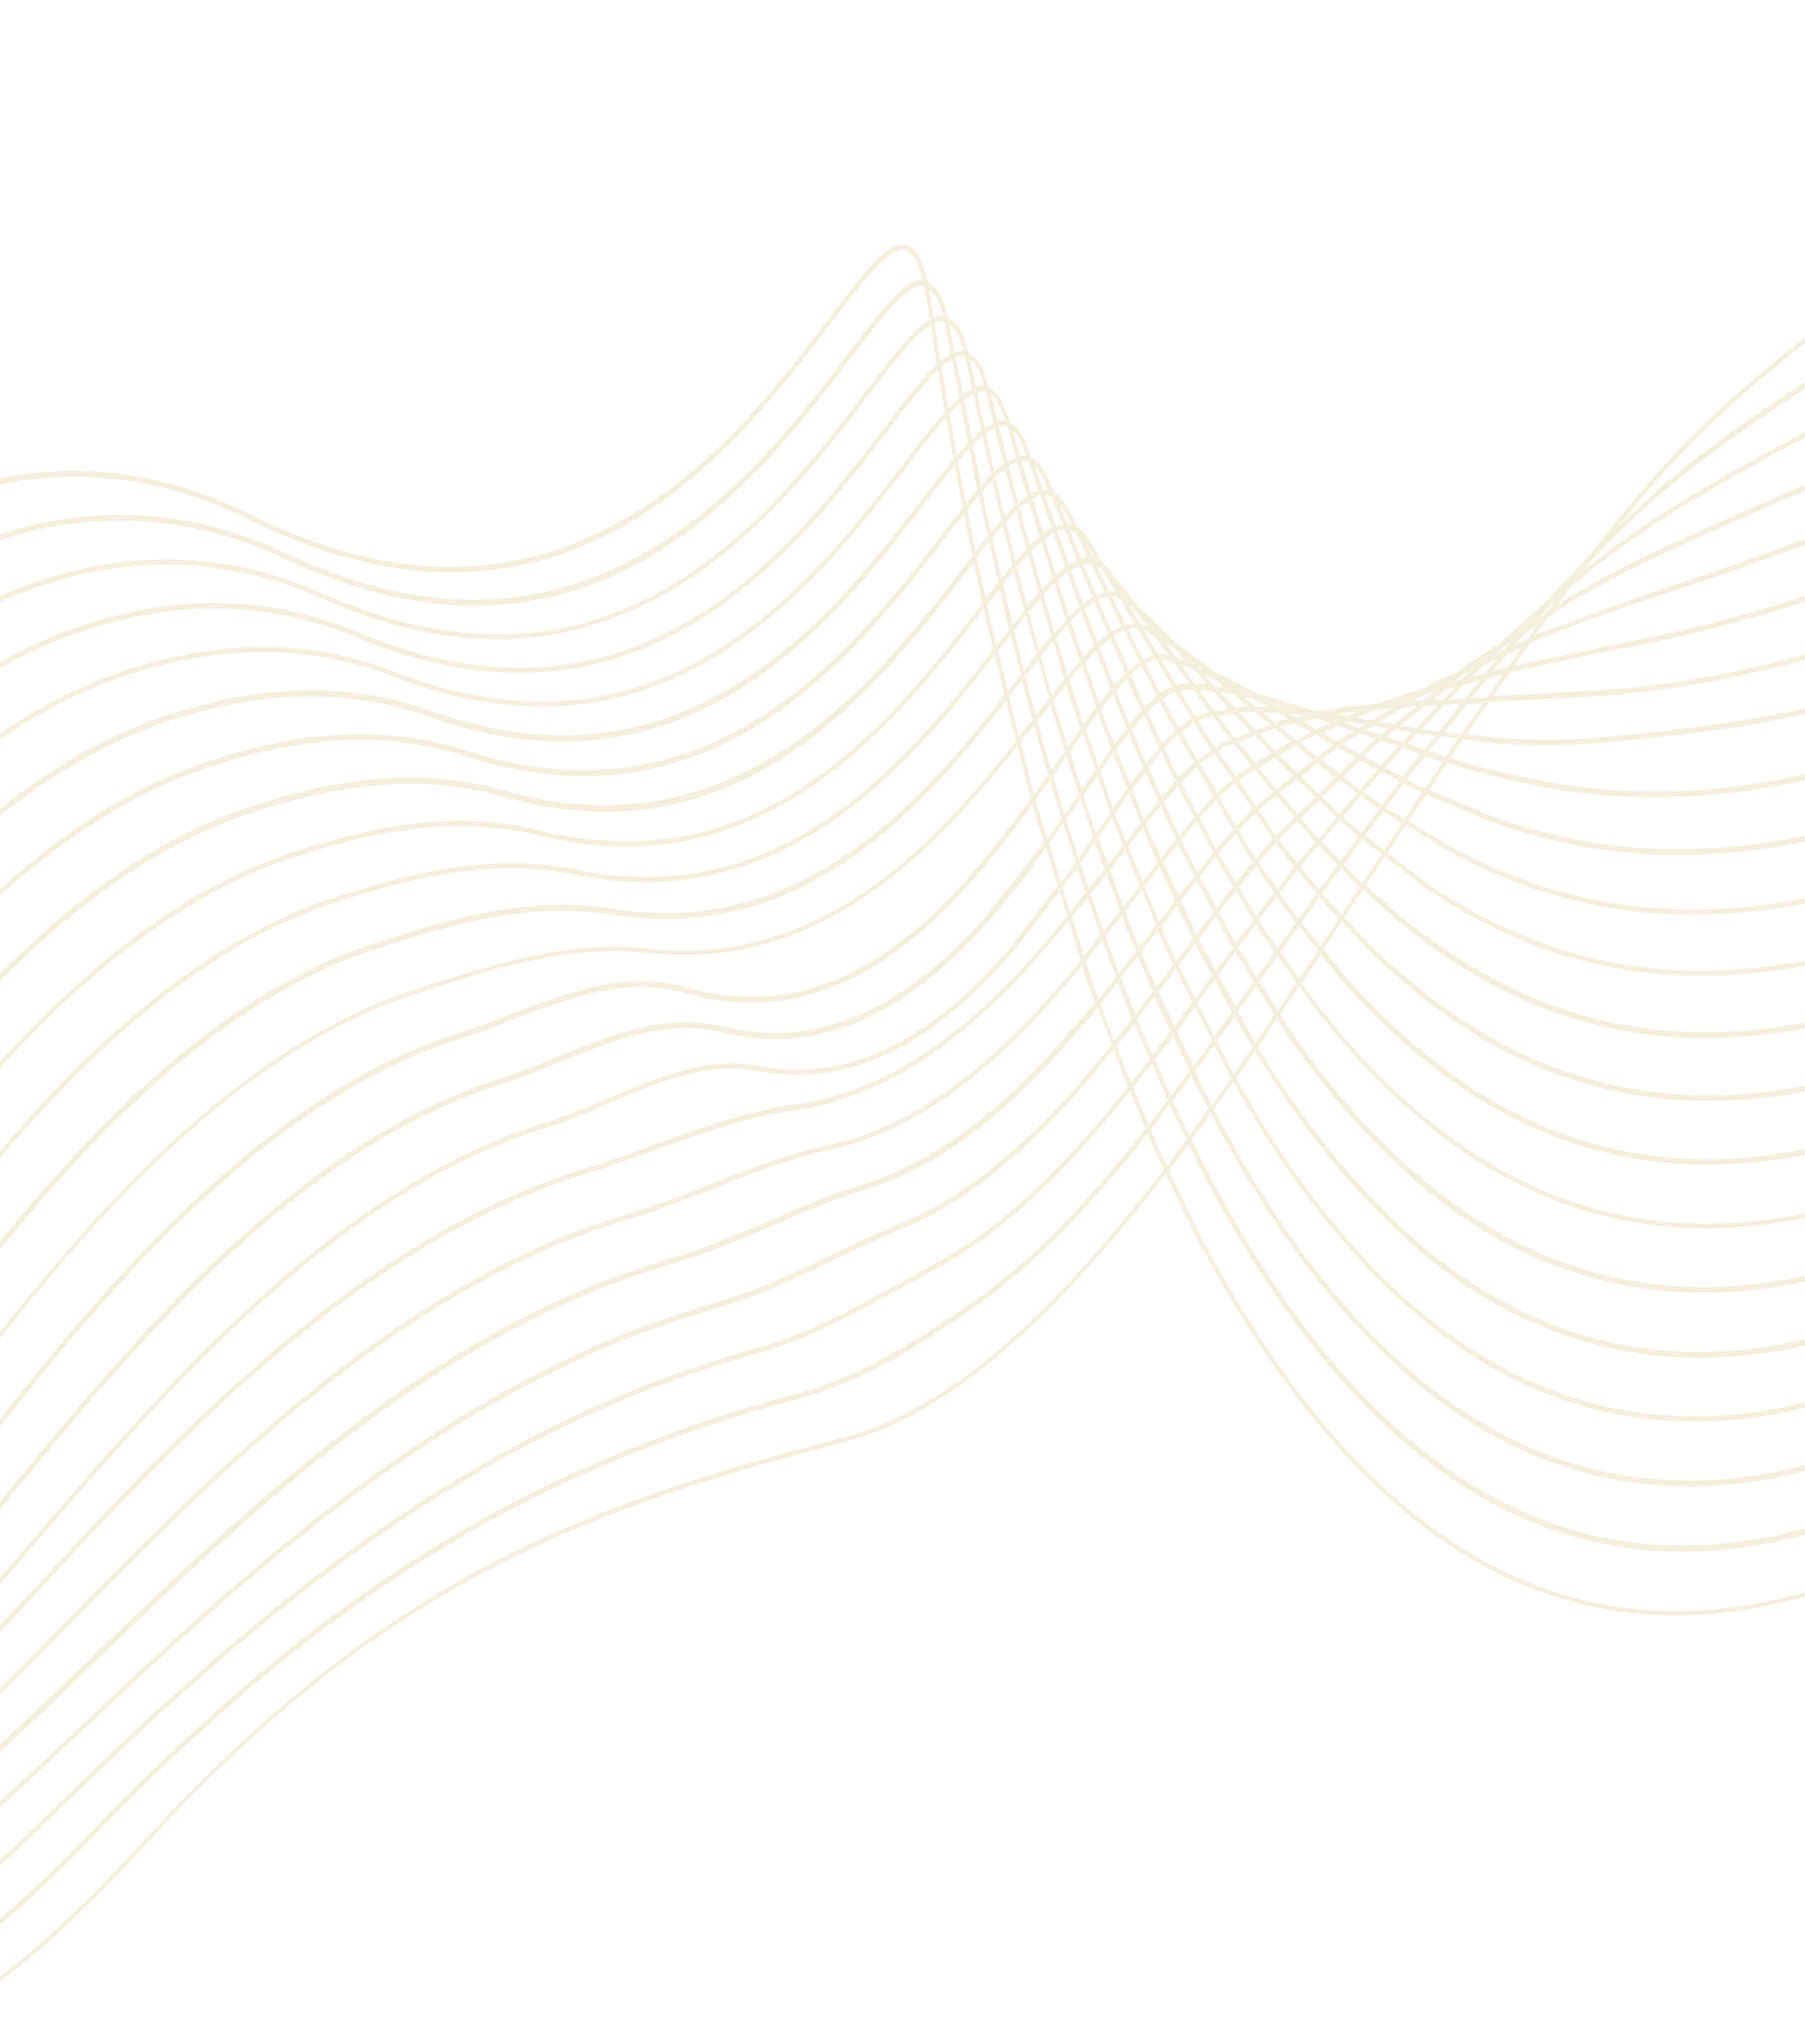 <svg width="1440" height="1630" viewBox="0 0 1440 1630" fill="none" xmlns="http://www.w3.org/2000/svg">
<path opacity="0.2" fill-rule="evenodd" clip-rule="evenodd" d="M-211.675 1569.35L-205.729 1575.87L-200.83 1579.49L-205.898 1571.78L-211.675 1569.35ZM-228.095 1548.24L-220.392 1559.75L-219.513 1560.71L-217.621 1562.17L-209.884 1565.43L-217.148 1551.02L-223.905 1550.14L-228.162 1548.24H-228.095ZM-240.359 1542.82L-234.649 1549.17L-229.041 1553.58L-234.412 1545.6L-240.359 1542.96V1542.82ZM-241.034 1525.46L-232.723 1541.37L-232.216 1542.12L-225.223 1545.29L-219.581 1546.22L-219.783 1545.82L-226.54 1527.44L-240.967 1525.46H-241.034ZM-256.643 1521.63L-248.974 1533.22L-247.251 1535.11L-246.913 1535.38L-237.487 1539.78L-244.244 1525.11L-251.406 1524.14L-256.576 1521.71L-256.643 1521.63ZM-269.211 1515.81L-263.569 1522.24L-257.488 1527.05L-263.029 1518.67L-269.211 1515.81ZM-236.575 1500.65L-248.4 1502.19L-251.373 1501.75L-243.433 1520.74L-232.521 1523.04H-228.297L-236.575 1501V1500.65ZM-268.367 1499.28L-261.002 1515.1L-260.697 1515.59L-255.326 1518.23L-246.609 1520.08L-255.393 1501.18L-268.367 1499.28ZM-285.259 1494.88L-277.691 1506.42L-276.441 1507.83H-276.239L-266.103 1512.86L-272.86 1498.58L-279.617 1497.56L-285.394 1494.74L-285.259 1494.88ZM-297.523 1488.79L-292.489 1494.66L-286.509 1499.55L-291.679 1491.7L-297.523 1488.79ZM-297.523 1479.98L-302.287 1480.69L-305.125 1480.29L-304.314 1481.21L-294.483 1486.55L-297.523 1479.98ZM-282.658 1477.78L-293.841 1479.45L-289.55 1488.71L-289.009 1489.5L-285.631 1491.31L-274.989 1494.13L-282.557 1477.78H-282.658ZM-263.704 1476.19L-271.745 1477.07L-275.799 1476.76L-279.178 1477.25L-270.799 1495.32L-264.042 1497.08H-257.285L-264.042 1475.97L-263.704 1476.19ZM-296.307 1474.12L-295.631 1475.53H-290.935L-296.307 1474.25V1474.12ZM-244.007 1474.12L-260.224 1475.93L-253.467 1497.52L-240.325 1497.96L-237.859 1497.56L-244.075 1474.12H-244.007ZM-312.727 1469.1L-308.199 1476.1L-299.483 1475.79L-300.699 1473.19L-305.97 1471.96L-312.727 1469.1ZM-246.237 1465.57L-261.542 1471.74L-248.028 1470.55L-245.19 1469.85L-246.339 1465.44L-246.237 1465.57ZM-324.247 1463.68L-321.342 1467.11L-314.855 1472.71L-318.876 1466.5L-321.511 1465.39L-324.247 1463.68ZM-307.862 1457.64L-318.741 1459.14L-317.659 1461.52L-316.747 1462.93L-315.497 1463.68L-303.233 1467.69L-307.862 1457.64ZM-355.735 1454.82L-343.201 1464.69C-337.941 1468 -332.44 1470.61 -326.781 1472.49L-319.281 1474.03L-323.2 1470.68L-332.187 1459.89L-350.127 1457.37L-355.735 1454.82ZM-290.935 1452.61L-302.355 1457.02L-304.213 1457.29L-298.638 1469.36L-294.821 1470.59L-285.023 1471.61L-290.935 1452.75V1452.61ZM-272.556 1445.43L-274.076 1446.31L-287.591 1451.42L-281.138 1471.87L-276.306 1472.36L-268.907 1470.64L-265.765 1469.36L-269.921 1456.14L-272.421 1445.39L-272.556 1445.43ZM-346.208 1439.48L-348.404 1439.75L-343.066 1444.55L-346.208 1439.48ZM-370.804 1438.03L-370.533 1438.47L-363.033 1447.28L-354.114 1451.69C-348.719 1453.64 -343.201 1454.95 -337.626 1455.61H-336.816L-351.681 1442.39L-353.134 1440.58H-353.945L-370.837 1438.2L-370.804 1438.03ZM-332.559 1437.76L-341.579 1438.91L-334.62 1451.25L-332.93 1453.23L-329.079 1455.57H-324.417L-332.559 1437.94V1437.76ZM-379.858 1435.52L-373.54 1440.58L-375.635 1437.32H-376.209L-379.858 1435.6V1435.52ZM-253.265 1434.33L-269.549 1443.67L-266.948 1454.91L-262.792 1468.13L-247.352 1461.78L-249.177 1454.77L-253.265 1434.41V1434.33ZM-316.882 1432.74L-329.045 1436.88L-320.43 1455.66H-319.991L-309.855 1453.72L-311.612 1449.88L-317.018 1432.74H-316.882ZM-299.044 1425.29L-306.274 1429.13L-313.605 1431.64L-308.335 1448.34L-306.172 1453.01L-300.97 1452.04L-292.185 1448.87L-297.49 1432.03L-299.044 1425.29ZM-368.337 1419.78L-379.453 1421.02H-380.737L-373.675 1433.31L-366.412 1435.34L-357.019 1435.87L-364.891 1426.22L-368.27 1420L-368.337 1419.78ZM-395.366 1418.64L-395.095 1419.12L-387.696 1427.63L-381.513 1430.93L-379.385 1431.51L-384.385 1423.75L-386.075 1420.05L-395.366 1418.64ZM-356.884 1417.98L-359.621 1418.86L-364.486 1419.39L-362.695 1422.6L-351.918 1435.82H-350.195L-348.539 1435.6L-350.262 1432.83L-357.019 1417.8L-356.884 1417.98ZM-403.271 1417.1L-398.035 1421.5L-400.264 1417.98L-402.156 1417.71L-403.271 1417.14V1417.1ZM-279.651 1415.07L-295.936 1423.66L-294.314 1430.76L-288.942 1447.68L-280.665 1444.68L-273.637 1441.07L-279.651 1415.07ZM-342.255 1413.53L-353.979 1417.1L-343.843 1435.12L-334.484 1433.84L-339.181 1423.53L-342.323 1413.53H-342.255ZM-325.126 1406.08L-338.336 1412.34H-338.877L-335.937 1421.68L-330.802 1432.83L-318.031 1428.91L-324.788 1407.22L-325.092 1405.9L-325.126 1406.08ZM-394.521 1401.36L-404.657 1402.29H-405.028L-398.102 1414.23L-395.433 1415.11L-388.068 1415.91L-394.656 1401.41L-394.521 1401.36ZM-259.38 1401.36L-276.644 1413.22L-270.529 1439.66L-259.008 1433.75L-254.076 1430.54L-258.062 1410.53L-259.38 1401.36ZM-419.556 1400.13L-411.853 1409.21L-409.116 1410.75L-403.913 1412.47L-409.353 1403.92L-410.4 1401.58L-419.556 1400.13ZM-427.191 1398.94L-421.955 1403.35L-421.245 1403.74L-423.238 1401.41L-424.455 1399.25L-427.191 1398.81V1398.94ZM-380.196 1398.94L-387.967 1401.01L-391.345 1401.32L-389.96 1405.02L-383.203 1416.65L-380.534 1416.96L-370.398 1416.17L-380.061 1398.94H-380.196ZM-305.868 1395.81L-315.463 1401.76L-321.95 1404.84L-321.578 1406.47L-314.821 1428.51H-314.484L-300.057 1421.94L-306.003 1396.12L-305.868 1395.81ZM-367.054 1395.02L-370.229 1396.34L-376.48 1398.01L-366.547 1415.64H-364.925L-358.607 1414.14L-367.054 1394.93V1395.02ZM-350.161 1387.97L-351.377 1388.58L-363.236 1393.52L-355.803 1413.57L-348.134 1411.72L-343.336 1409.82L-350.093 1387.79L-350.161 1387.97ZM-290.901 1386.56L-302.693 1393.92L-296.645 1420.36L-294.55 1419.39L-280.428 1411.1L-284.617 1387.53L-290.901 1386.73V1386.56ZM-418.542 1383.29L-428.678 1384.75L-422.394 1395.68L-412.697 1396.47L-418.677 1383.25L-418.542 1383.29ZM-261.779 1383.29L-262.961 1383.96L-281.104 1387.75L-277.32 1409.07L-273.671 1406.92L-259.785 1397.13L-261.779 1383.29ZM-442.834 1382.55L-437.698 1388.76L-427.563 1393.78L-433.104 1384.13L-442.901 1382.55H-442.834ZM-450.706 1381.22L-448.037 1383.65L-445.908 1384.7L-448.375 1381.75L-450.638 1381.36L-450.706 1381.22ZM-402.798 1381L-415.366 1382.85L-413.914 1386.69L-408.001 1396.87L-396.818 1397.79H-396.176L-400.602 1388.01L-402.798 1381.14V1381ZM-327.829 1378.58L-322.727 1400.61L-311.747 1394.88L-306.679 1391.67L-307.22 1389.33L-308.943 1379.59L-316.376 1381.22L-327.829 1378.45V1378.58ZM-331.545 1377.74L-347.019 1386.2L-340.025 1408.55L-330.464 1404.8L-325.869 1402.38L-331.545 1377.74ZM-390.298 1376.24L-399.318 1379.81L-392.866 1396.87L-382.561 1394.36L-385.5 1389.11L-390.298 1376.24ZM-287.591 1370.6L-299.348 1377.57L-305.632 1378.98L-303.976 1388.41L-303.638 1389.86L-291.983 1382.41C-291.631 1382.17 -291.225 1382.09 -290.834 1382.19H-285.53L-287.591 1370.51V1370.6ZM-374.689 1370.03L-387.088 1374.92L-382.628 1385.5L-378.54 1392.86L-367.999 1390.3L-374.351 1369.41L-374.689 1370.03ZM-333.471 1369.41L-336.849 1371.66C-339.944 1373.13 -343.132 1374.24 -346.377 1374.97L-350.026 1375.27L-348.674 1381.14V1381.53L-332.694 1373.51L-333.64 1369.41H-333.471ZM-384.858 1369.41L-388.642 1370.74L-384.926 1369.24L-384.858 1369.41ZM-371.682 1369.41L-370.263 1374.79L-364.689 1389.86L-351.681 1383.34L-351.884 1382.72L-353.472 1375.8H-355.364C-358.275 1375.62 -361.157 1374.97 -363.945 1373.86L-371.682 1369.41ZM-442.293 1367.43H-452.429L-446.888 1377.35L-435.942 1379.2L-441.584 1369.24L-442.361 1367.21L-442.293 1367.43ZM-404.048 1367.43L-403.677 1368.75L-400.839 1376.2L-391.784 1372.59L-392.426 1370.91L-402.832 1368.4L-404.048 1367.43ZM-464.862 1367.43L-460.875 1372.37L-452.902 1376.77L-451.213 1377.04L-456.314 1367.96H-462.024L-464.862 1367.21V1367.43ZM-426.144 1365.76L-429.996 1366.81H-430.299L-432.529 1366.15L-438.374 1367.74V1368L-431.178 1380.56L-428.813 1380.96L-420.299 1379.68L-424.894 1369.55L-426.076 1365.84L-426.144 1365.76ZM-474.389 1364.79L-469.794 1367.34L-471.18 1365.62L-474.558 1364.74L-474.389 1364.79ZM-412.63 1360.64L-415.603 1362.8L-422.36 1364.7L-416.853 1379.06L-403.981 1377.12L-408.136 1364.12L-412.528 1360.6L-412.63 1360.64ZM-460.875 1360.03L-468.207 1362.14L-461.213 1364.04H-458.645L-460.875 1360.11V1360.03ZM-481.417 1358.13L-480.809 1358.7L-478.95 1359.19L-481.417 1358.13ZM-313.267 1355.4L-316.274 1358.4L-330.363 1367.91L-328.809 1374.66L-322.457 1376.95C-319.536 1377.48 -316.581 1377.61 -313.639 1377.35L-309.619 1375.98L-313.267 1355.4ZM-358.303 1354.78L-372.155 1364.96H-370.905C-366.157 1368.98 -360.679 1371.29 -355.026 1371.66H-354.384L-358.303 1354.65V1354.78ZM-450.706 1354.43L-456.449 1358.84L-457.328 1359.1L-454.625 1363.9L-443.881 1363.55L-445.064 1360.47L-450.706 1354.52V1354.43ZM-265.934 1353.94L-280.969 1367.17L-284.347 1369.19V1369.99L-282.083 1382.85H-272.522L-262.387 1378.45L-265.765 1353.5L-265.934 1353.94ZM-481.315 1353.5L-477.937 1355.13L-478.612 1353.86L-481.45 1353.5H-481.315ZM-464.76 1353.11L-474.186 1354.25L-472.328 1357.6L-470.909 1358.22L-463.037 1356.15L-464.76 1353.11ZM-486.687 1352.84L-486.147 1353.64L-485.91 1353.9L-486.62 1352.84H-486.687ZM-454.017 1351.83L-460.774 1352.62L-459.321 1355.22L-457.835 1354.83L-453.915 1351.83H-454.017ZM-399.521 1350.24L-399.96 1350.68L-406.717 1355.62L-405.569 1360.03L-400.636 1364.04L-393.879 1365.14L-399.521 1350.24ZM-483.714 1343.15L-486.552 1345.4L-484.897 1347.86L-480.876 1348.3L-483.714 1343.15ZM-504.289 1341.08L-502.465 1343.24L-496.046 1345.84L-498.816 1342.31L-499.255 1341.47L-504.289 1341.08ZM-434.219 1338.79L-441.347 1346.59L-445.03 1349.36L-442.09 1357.03L-441.212 1357.96L-432.191 1360.73L-427.664 1359.45L-434.219 1338.79ZM-523.209 1336.85L-524.864 1338.83L-526.723 1340.37L-519.966 1349.19C-517.46 1351.44 -514.55 1352.8 -511.519 1353.15L-500.032 1350.42L-502.532 1348.79L-504.188 1346.85L-513.04 1343.19L-520.506 1337.55L-523.142 1336.71L-523.209 1336.85ZM-339.383 1334.91L-355.161 1351.12L-350.668 1370.56L-346.14 1370.21C-343.012 1369.44 -339.938 1368.34 -336.951 1366.9L-334.079 1364.92L-339.383 1334.91ZM-529.662 1334.25L-528.513 1336.89L-527.804 1336.32L-527.196 1335.57L-528.04 1335.3L-529.662 1334.25ZM-383.777 1333.81L-396.818 1347.42L-390.061 1365.62H-388.777L-376.818 1361.48L-379.351 1353.06L-383.743 1333.58L-383.777 1333.81ZM-292.151 1333.1L-293.706 1335L-310.159 1351.52L-306.172 1374L-294.314 1369.99L-287.962 1365.58L-292.151 1333.28V1333.1ZM-473.038 1331.16L-481.079 1340.42L-476.45 1348.79L-474.051 1349.1L-466.551 1348.08L-473.038 1331.16ZM-518.107 1330.68L-520.033 1333.01L-519.695 1333.28L-514.594 1334.82L-517.972 1330.68H-518.107ZM-557.231 1322.83L-566.826 1334.91L-563.447 1341.56C-560.737 1345.92 -556.887 1348.83 -552.636 1349.71C-548.717 1350.17 -544.776 1349.26 -541.217 1347.07L-531.52 1339.23L-534.46 1332.79C-539.587 1331.58 -544.627 1329.81 -549.528 1327.5L-557.231 1322.83ZM-510.269 1321.2L-515.641 1327.68L-508.344 1336.49L-501.823 1336.89L-510.269 1321.38V1321.2ZM-419.049 1320.85L-424.86 1328.65L-431.347 1335.74L-427.157 1350.82L-424.184 1358.48L-413.474 1355.49L-410.974 1353.59L-412.056 1350.15L-419.049 1320.85ZM-552.839 1317.41L-554.055 1318.95L-547.534 1323.36L-543.345 1324.77L-550.44 1320.01L-552.839 1317.24V1317.41ZM-459.963 1314.46L-467.125 1324.46L-470.504 1328.16L-463.51 1346.76L-463.004 1347.64L-452.868 1346.28C-452.573 1346.21 -452.271 1346.25 -451.992 1346.39C-451.713 1346.53 -451.467 1346.77 -451.28 1347.07L-450.334 1348.13L-449.625 1347.55L-454.794 1334.07L-460.267 1314.46H-459.963ZM-587.3 1314.06L-597.807 1327.28L-605.274 1333.76L-604.192 1336.32C-603.003 1338.78 -601.444 1340.9 -599.609 1342.55C-597.774 1344.2 -595.701 1345.35 -593.516 1345.92C-589.895 1346.52 -586.218 1345.77 -582.908 1343.77L-570.981 1333.98L-574.765 1323.32L-587.3 1313.93V1314.06ZM-365.736 1310.58L-381.243 1330.5L-380.466 1334.42L-373.709 1360.07L-359.148 1349.23L-360.905 1341.56L-365.77 1310.71L-365.736 1310.58ZM-319.18 1309.48L-319.754 1310.27L-336.647 1331.21L-331.106 1362.54L-317.153 1352.98L-313.977 1349.71L-314.247 1348.22L-319.247 1309.48H-319.18ZM-410.4 1308.82L-416.448 1316.93L-413.508 1330.85L-407.967 1351.04L-400.737 1345.62L-409.994 1310.8L-410.4 1308.82ZM-547.061 1308.29L-550.44 1313.36L-541.385 1322.17L-531.892 1327.77L-547.095 1308.33L-547.061 1308.29ZM-271.475 1307.28L-289.212 1329.31L-284.854 1363.02L-273.367 1354.69L-266.61 1347.78L-269.988 1324.9L-271.745 1307.28H-271.475ZM-499.931 1305.91L-508.039 1317.81L-505.066 1324.55L-496.654 1336.8L-492.802 1337.07C-492.506 1337.06 -492.213 1337.16 -491.952 1337.34C-491.692 1337.53 -491.473 1337.8 -491.316 1338.12L-488.816 1341.83L-485.674 1339.36L-490.606 1330.54L-499.931 1305.95V1305.91ZM-579.597 1303.13L-582.131 1307.1L-584.935 1310.67L-572.806 1319.48C-572.401 1319.73 -572.087 1320.17 -571.927 1320.72L-568.549 1330.72L-560.339 1320.58L-563.549 1318.65L-579.63 1303L-579.597 1303.13ZM-626.187 1297.89L-632.944 1308.91L-644.16 1323.98L-641.187 1329.49C-637.753 1335.03 -632.795 1338.6 -627.369 1339.45C-623.025 1339.83 -618.679 1338.72 -614.767 1336.23L-609.834 1332.04L-611.321 1328.74C-612.946 1323.92 -614.301 1318.96 -615.375 1313.89L-626.187 1297.89ZM-538.784 1295.69L-544.865 1304.9L-527.702 1326.93L-523.108 1330.46L-520.641 1327.5L-524.392 1323.1L-538.784 1295.73V1295.69ZM-445.469 1292.91L-449.962 1299.96L-457.53 1310.63L-451.483 1332.31L-446.55 1345.13L-443.172 1342.44L-435.739 1334.25L-436.415 1332.13C-439.455 1320.89 -442.293 1309.13 -444.861 1296.88L-445.469 1292.91ZM-572.468 1291.98L-577.265 1299.52L-571.083 1306.88L-557.028 1316.71L-556.454 1315.96L-555.406 1314.37L-565.542 1302.74L-572.299 1291.98H-572.468ZM-487.126 1286.12L-493.174 1296.04L-497.498 1302.38L-488.072 1327.46L-483.106 1336.49L-474.626 1326.75L-478.815 1315.78L-487.126 1286.12ZM-392.899 1282.91L-407.021 1304.32L-407.697 1305.21L-407.055 1308.47L-398.001 1342.71L-384.858 1328.65L-388.237 1314.15L-393.034 1282.91H-392.899ZM-346.444 1282.91L-362.83 1306.7L-357.526 1340.46L-356.141 1346.5L-340.532 1330.28L-340.228 1329.93L-340.904 1326.18L-346.444 1282.91ZM-298.571 1280.75L-298.976 1281.36L-316.274 1305.47L-310.936 1346.81L-295.125 1330.72L-292.827 1327.86L-297.658 1290.44L-298.571 1280.75ZM-614.868 1278.94L-617.538 1283.79L-624.058 1294.45L-612.74 1311.11C-612.501 1311.39 -612.335 1311.76 -612.267 1312.17C-611.293 1316.9 -610.063 1321.54 -608.584 1326.05L-607.03 1329.71L-600.544 1324.2L-590.408 1310.98L-600.949 1300L-615.004 1278.76L-614.868 1278.94ZM-563.515 1277.75L-565.001 1280.35L-570.306 1288.68L-569.968 1289.34C-566.421 1295.16 -562.548 1300.62 -558.38 1305.69L-553.041 1310.85L-549.426 1305.34L-550.17 1304.41L-563.515 1277.97V1277.75ZM-527.871 1277.49L-536.52 1292.2L-522.094 1319.84L-518.141 1324.51L-512.702 1317.99L-512.229 1317.32L-515.236 1311.82C-519.738 1301.54 -523.733 1290.9 -527.196 1279.95L-527.871 1277.49ZM-663.722 1274.58L-669.094 1284.8C-674.026 1293.61 -678.7 1301.58 -683.115 1308.69L-687.98 1315.61L-684.331 1326.05C-683.178 1329.1 -681.529 1331.79 -679.499 1333.93C-677.468 1336.07 -675.105 1337.61 -672.574 1338.43C-666.155 1339.84 -658.62 1335.17 -649.938 1325.21L-648.519 1323.36L-649.904 1320.89C-652.195 1315.61 -654.183 1310.12 -655.85 1304.46L-663.722 1274.58ZM-428.847 1266.42L-431.11 1270.26L-442.834 1288.77L-437.192 1314.94L-432.698 1331.07L-426.651 1324.37L-420.299 1315.56L-420.84 1313.27L-428.914 1266.51L-428.847 1266.42ZM-605.611 1262.02L-612.875 1275.24L-598.381 1297.27L-587.84 1308.2L-584.766 1304.32L-582.401 1300.58L-582.739 1300.27C-587.438 1294.44 -591.776 1288.13 -595.712 1281.41L-605.611 1262.02ZM-472.295 1261.49L-474.997 1266.2L-484.66 1282.16L-476.045 1313.01L-472.024 1323.67L-469.693 1320.98L-461.382 1309.35L-464.321 1298.99C-466.911 1288.33 -469.31 1277.24 -471.518 1265.72L-472.295 1261.49ZM-552.636 1258.54L-561.386 1274L-547.872 1301.28L-547.298 1302.03L-540.541 1291.98L-552.602 1258.54H-552.636ZM-514.594 1254.13L-519.087 1262.37L-525.405 1273.12L-518.851 1293.48L-509.864 1313.67L-501.553 1301.55L-503.039 1297.63C-506.35 1287.37 -509.402 1276.55 -512.195 1265.15L-514.594 1254.13ZM-374.182 1252.9L-387.696 1274.67L-390.534 1279.07L-388.102 1296.7L-382.392 1325.52L-366.716 1305.16L-373.27 1263.38L-374.351 1252.98L-374.182 1252.9ZM-420.434 1252.01L-426.178 1261.8L-420.975 1295.42L-417.596 1311.9L-411.515 1303.66L-417.427 1274.09L-420.535 1252.06L-420.434 1252.01ZM-325.835 1250.96L-343.471 1278.5L-337.525 1325.21L-337.323 1326.23L-321.41 1306.31L-319.754 1304.02L-323.977 1271.32L-325.835 1250.96ZM-651.12 1250.47L-653.451 1255.14L-661.256 1269.95L-652.64 1302.96C-651.078 1308.21 -649.238 1313.32 -647.133 1318.25L-646.052 1320.28L-635.917 1307.06L-628.281 1294.63L-635.511 1283.92C-641.06 1273.81 -646.061 1263.21 -650.478 1252.19L-651.12 1250.47ZM-277.049 1248.44L-295.53 1276.16L-294.28 1289.65L-289.82 1324.07L-271.948 1302.03L-276.509 1255.98L-277.049 1248.62V1248.44ZM-594.935 1241.66L-600.476 1252.5L-603.314 1257.74L-597.402 1270.3C-594.114 1276.46 -590.538 1282.35 -586.692 1287.93L-579.766 1296.21L-574.664 1288.24L-575.846 1286.39C-581.082 1277.03 -585.736 1267.14 -589.766 1256.82L-594.935 1241.66ZM-539.088 1233.51L-546.318 1247.3L-550.237 1254.26V1254.88L-538.412 1287.93L-529.324 1272.51L-537.298 1243.68L-539.257 1233.51H-539.088ZM-455.571 1231.96L-469.626 1256.73L-468.24 1264.66C-466.011 1276.08 -463.646 1287.14 -461.044 1297.71L-458.78 1305.78L-452.023 1296.52L-446.246 1287.4L-451.652 1258.67L-455.402 1231.96H-455.571ZM-499.188 1226.1L-499.931 1227.47L-512.026 1249.5L-509.188 1262.72C-506.418 1274 -503.445 1284.76 -500.201 1294.94L-499.053 1297.98L-495.674 1293.26L-488.241 1281.06L-495.978 1245.23L-499.019 1226.1H-499.188ZM-638.822 1225.62L-648.958 1246.11L-647.606 1249.99C-643.223 1260.9 -638.256 1271.4 -632.741 1281.41L-626.22 1291.02L-620.477 1281.63L-617.098 1275.41L-619.632 1271.58C-624.79 1261.92 -629.43 1251.8 -633.518 1241.31L-638.822 1225.62ZM-401.515 1219.49L-410.603 1235.49L-417.596 1247.39L-414.218 1272.02L-408.677 1300L-393.778 1277.4L-399.656 1239.23L-401.616 1219.58L-401.515 1219.49ZM-353.371 1218.17L-366.344 1240.2L-371.141 1248.05L-369.655 1262.46L-363.607 1301.06L-347.086 1277L-350.465 1251.84L-353.506 1218.13L-353.371 1218.17ZM-582.57 1217.33L-592.705 1237.56L-589.935 1246.11C-587.04 1254.07 -583.838 1261.84 -580.34 1269.38L-572.164 1284.67L-567.265 1277L-565.204 1273.39L-576.995 1239.85L-582.401 1217.33H-582.57ZM-304.213 1215.92L-322.288 1245.4L-322.896 1246.33L-320.666 1270.65L-316.882 1299.96L-300.936 1277.62L-299.044 1274.8L-303.47 1226.85L-304.213 1215.92ZM-523.817 1204.33L-526.114 1209L-536.757 1229.27L-536.318 1231.48C-534.065 1242.05 -531.554 1252.22 -528.784 1261.97L-526.689 1268.5L-522.702 1261.75L-515.573 1248.53L-519.729 1229.45L-523.817 1204.16V1204.33ZM-626.896 1201.2L-636.086 1220.37L-636.491 1221.21L-630.477 1238.84C-626.445 1249.23 -621.861 1259.24 -616.76 1268.8L-614.936 1271.58L-607.402 1257.79L-617.943 1230.77L-626.896 1201.03V1201.2ZM-437.698 1199.7L-452.733 1227.2L-444.287 1280.57L-443.678 1283.39L-433.306 1266.51L-429.928 1260.61L-433.002 1242.5L-438.104 1199.66L-437.698 1199.7ZM-482.261 1194.37L-496.316 1221.08L-492.938 1243.11L-485.741 1276.87L-477.362 1263.08L-473.106 1255.63L-477.531 1230.2L-482.363 1194.37H-482.261ZM-568.414 1188.91L-580.002 1212.57L-574.09 1237.38L-562.94 1269.38L-553.852 1253.29L-560.88 1227.16L-568.414 1188.91ZM-428.779 1183.22L-433.611 1192.04L-434.894 1194.37L-431.178 1227.47L-426.82 1255.85L-420.975 1245.98L-426.786 1204.46L-428.779 1183.05V1183.22ZM-380.568 1182.65L-388.338 1196.62L-398.474 1214.69L-397.528 1224.78L-390.771 1273.26L-388.71 1270.17L-374.385 1246.81L-379.25 1199.57L-380.432 1182.56L-380.568 1182.65ZM-331.309 1180.76L-343.404 1201.6L-350.161 1213.15L-346.782 1251.27L-344.046 1272.77L-326.241 1244.83L-329.417 1210.02L-331.342 1180.76H-331.309ZM-281.813 1179.21L-298.706 1207.11L-301.071 1210.99L-300.023 1226.28L-295.969 1270.35L-279.077 1244.74L-277.556 1242.36L-282.083 1179.26L-281.813 1179.21ZM-612.909 1172.29L-616.963 1180.89L-624.328 1196.27L-623.957 1197.94C-619.348 1215.67 -613.642 1232.89 -606.895 1249.41L-604.868 1253.82L-602.942 1250.3L-596.185 1237.07L-601.557 1221.17L-612.909 1172.69V1172.29ZM-506.891 1171.06L-520.979 1199.13L-516.452 1227.47L-512.837 1244.13L-503.174 1226.5L-499.796 1220.06L-505.404 1184.81L-506.891 1170.97V1171.06ZM-463.815 1159.21L-478.95 1188.38L-479.39 1189.22L-474.018 1229.27L-470.267 1251L-457.226 1228.04L-456.078 1225.97L-460.132 1197.02L-463.815 1159.21ZM-552.4 1156.25L-561.015 1173.88L-565.779 1183.62L-557.738 1224.74L-551.318 1248.8L-548.345 1243.6L-539.899 1227.47L-548.649 1182.65L-552.4 1156.21V1156.25ZM-407.63 1144.13L-410.535 1149.51L-425.772 1177.85L-423.407 1203.01L-418.103 1241.48L-412.393 1231.83L-401.818 1213.19L-405.197 1178.46L-407.494 1144.13H-407.63ZM-358.506 1143.43L-364.52 1154.14L-377.358 1177.19L-375.871 1199.22L-371.446 1242.27L-367.695 1236.19L-353.573 1212.22L-355.33 1192.96L-358.506 1143.65V1143.43ZM-308.909 1142.28L-318.808 1159.34L-328.167 1175.51L-325.903 1209.44L-323.099 1240.29L-304.314 1209.71L-308.909 1142.37V1142.28ZM-597.807 1140.26L-610.544 1167.23L-598.415 1219.32L-594.091 1232.54L-583.955 1212.93L-583.347 1211.74L-591.151 1179.08L-597.638 1140.04L-597.807 1140.26ZM-488.681 1134.22L-504.053 1165.42L-502.161 1183.27L-497.161 1215.04L-482.937 1188.11L-484.93 1173.35L-488.681 1134.22ZM-444.76 1122.54L-456.72 1145.63L-461.281 1154.45L-460.571 1162.16C-458.747 1180.18 -456.72 1197.85 -454.49 1215.04L-453.476 1221.34L-438.307 1193.53L-439.32 1184.72L-444.76 1122.45V1122.54ZM-534.628 1119.46L-538.717 1127.96L-549.832 1150.96L-542.568 1198.65L-537.669 1223.46L-528.209 1205.39L-524.56 1198.16L-528.851 1171.72L-534.628 1119.59V1119.46ZM-580.914 1104.6L-595.205 1134.79L-588.178 1177.32L-581.117 1207.11L-569.36 1183.13L-572.198 1168.68C-574.732 1153.3 -576.961 1137.39 -578.955 1121.13L-580.914 1104.6ZM-385.838 1103.81L-404.724 1138.8L-402.9 1167.14L-399.014 1208.3L-390.467 1193.23L-380.872 1176L-385.838 1103.81ZM-286.34 1103.81L-305.835 1137.3L-301.24 1204.86L-300.125 1203.05L-282.083 1173.13L-283.942 1147.48L-286.34 1103.81ZM-336.14 1103.81L-355.431 1138.23L-351.884 1192.52L-350.566 1207.28L-345.194 1198.16L-331.68 1174.63L-335.701 1114.43L-336.241 1103.81H-336.14ZM-434.725 1103.5L-441.888 1117.3L-437.158 1173.31L-435.435 1188.56L-429.218 1177.01L-431.82 1149.33L-434.725 1103.5ZM-469.862 1096.36L-481.113 1119.24L-485.809 1128.8L-481.586 1172.87L-480.2 1183.18L-464.423 1152.77L-469.727 1097.73V1096.28L-469.862 1096.36ZM-516.317 1081.78L-531.858 1113.99L-525.642 1170.22L-521.959 1193.27L-507.566 1164.63L-515.911 1086.84L-516.317 1081.78ZM-562.67 1066.4L-566.049 1073.32L-578.583 1099.05L-576.184 1119.94C-574.157 1136.07 -571.927 1151.89 -569.427 1167.18L-567.231 1178.33L-563.853 1171.68L-553.481 1150.17L-555.846 1133.47L-562.907 1066.35L-562.67 1066.4ZM-313.301 1063.53L-320.058 1075.25L-332.93 1098.3L-332.119 1114.04L-328.437 1169.39L-321.308 1157.05L-309.179 1136.2L-309.754 1127.83L-313.132 1063.53H-313.301ZM-363.202 1062.43L-365.33 1066.22L-382.764 1098.48V1098.79L-377.831 1170.8L-367.256 1151.85L-358.945 1136.99L-361.31 1100.64L-363.236 1062.43H-363.202ZM-412.697 1061.55L-431.685 1097.73L-428.543 1148.06L-426.347 1171.63L-413.272 1147.31L-408.035 1137.66L-411.718 1082.92L-412.697 1061.55ZM-449.861 1056.09L-459.591 1075.61L-466.788 1090.24L-465.571 1107.34L-461.855 1147.97L-459.49 1143.56L-445.334 1116.28L-447.26 1093.85L-449.861 1056.26V1056.09ZM-496.654 1041.54L-513.344 1075.74L-512.533 1085.88L-504.729 1158.94L-489.289 1127.65L-494.12 1082.75L-497.194 1041.37L-496.654 1041.54ZM-438.577 1033.48L-446.888 1050.14L-444.354 1087.33L-442.428 1110.51L-437.124 1100.29L-435.131 1096.5L-437.293 1062.3L-438.577 1033.48ZM-543.311 1026.6L-559.562 1060.32L-556.927 1090.15L-550.575 1144.97L-541.385 1125.93L-535.203 1113.07L-539.122 1077.46L-543.311 1026.6ZM-290.564 1024.84L-310.024 1058.2L-306.341 1127.43L-306.105 1131L-286.543 1097.38L-289.922 1036.21L-290.564 1024.84ZM-340.194 1021.89L-359.891 1056.83L-357.729 1100.24L-355.702 1131.53L-336.309 1096.94L-340.194 1022.02V1021.89ZM-389.859 1019.77L-409.522 1055.82L-408.508 1076.97L-404.961 1132.28L-386.075 1097.29L-389.859 1019.77ZM-476.484 1001.66L-492.093 1032.51L-493.579 1035.55L-490.201 1082.44L-486.417 1122.1L-483.951 1117.08L-470.436 1089.36L-476.72 1001.88L-476.484 1001.66ZM-415.907 989.806L-435.333 1027.31L-433.813 1061.55L-431.955 1090.72L-413.238 1055.03L-412.866 1054.41L-415.907 989.806ZM-523.648 986.501L-532.838 1004.88L-540.406 1020.57L-535.811 1076.4L-532.432 1107.25L-518.918 1079.04L-516.79 1074.64L-523.75 986.501H-523.648ZM-317.558 981.565L-337.187 1016.38L-333.302 1091.3L-322.119 1071.33L-313.571 1056.66L-315.193 1026.21L-317.558 981.433V981.565ZM-367.29 978.216L-386.784 1014L-383 1091.47L-367.898 1063.49L-363.438 1055.6L-365.905 1006.29L-367.29 978.216ZM-456.247 961.558L-473.578 995.799L-467.261 1083.06L-462.092 1072.57L-450.3 1048.9L-453.679 999.633L-456.247 961.558ZM-393.474 946.354L-412.934 983.901V984.429L-409.927 1048.81L-390.298 1012.77L-391.142 995.623L-393.507 946.354H-393.474ZM-503.614 946.354L-520.743 980.64L-520.506 983.768L-513.749 1068.73L-497.059 1034.49L-500.438 989.189L-503.546 946.354H-503.614ZM-295.023 944.195L-314.484 976.189L-311.814 1026.07L-310.463 1051.5L-291.003 1018.14L-295.023 944.195ZM-344.552 938.51L-359.182 963.32L-364.148 972.487L-362.492 1006.07L-360.296 1050.14L-340.633 1015.23L-344.552 938.598V938.51ZM-442.935 935.337L-453.24 955.697L-450.3 999.281L-447.327 1043L-439.016 1026.29V1025.99L-441.415 973.412L-443.104 935.337H-442.935ZM-483.477 907.309L-497.397 933.75L-500.776 940.493L-497.397 988.969L-494.458 1028.63L-477.329 994.874V994.61C-478.95 970.812 -480.707 947.148 -482.261 924.1L-483.477 907.309ZM-371.209 905.591L-387.156 933.971L-390.534 940.317L-387.899 995.358L-387.325 1006.99L-367.864 971.253L-370.364 920.442L-371.277 905.591H-371.209ZM915.571 904.048L913.273 907.045C870.434 960.941 825.736 1008.93 777.862 1042.12C727.184 1077.37 684.412 1102.93 639.613 1114.74C420.92 1173.31 257.062 1274.8 73.979 1465.31C-15.889 1558.82 -87.751 1605 -143.767 1605C-151.548 1605.11 -159.316 1604.15 -166.943 1602.14L-182.721 1595.71L-176.437 1602.58C-170.843 1607.65 -164.866 1611.96 -158.598 1615.45C-96.737 1649.73 -8.186 1602.23 112.157 1470.77C202.668 1371.88 288.888 1302.08 383.723 1251.09C473.355 1202.97 564.17 1174.45 672.959 1146.43C760.192 1123.95 844.216 1041.72 925.976 936.219L928.544 932.781L921.787 918.899L915.537 904.048H915.571ZM-322.322 900.523L-341.579 933.222L-337.66 1009.64L-318.065 974.866L-320.396 931.107L-322.322 900.523ZM-420.671 894.221L-439.928 929.476L-438.003 973.545L-435.874 1020.39L-416.448 982.887L-419.826 908.411L-420.637 894.618L-420.671 894.221ZM933.139 881L918.037 900.831L924.456 916.079L930.943 929.564L946.586 908.72L933.071 881H933.139ZM901.313 870.292L883.306 892.635C842.054 941.11 797.424 984.429 748.671 1010.83C739.989 1015.54 731.238 1020.35 722.792 1025.02C682.756 1047.05 644.917 1068.12 605.287 1079C365.411 1145.1 191.214 1301.86 33.538 1456.49C-50.283 1538.72 -117.819 1579.4 -170.997 1579.4C-179.168 1579.52 -187.324 1578.49 -195.323 1576.32L-199.377 1574.6L-192.417 1585.08L-190.999 1586.67L-187.789 1589.01C-128.259 1623.25 -43.323 1581.65 71.851 1461.82C255.406 1270.88 419.839 1169.03 638.903 1110.55C683.297 1098.74 725.9 1073.14 776.24 1038.28C823.844 1005.32 868.339 957.46 911.043 903.74L913.881 900.038L901.313 870.292ZM-463.206 868.838L-480.538 901.713L-478.815 922.91L-474.22 989.013L-456.855 954.771L-458.814 925.598L-463.206 869.014V868.838ZM-349.012 866.193L-368.101 900.126L-366.918 919.516L-364.655 965.48L-361.85 960.368L-344.958 931.812L-345.296 925.686L-348.945 866.193H-349.012ZM-300.361 863.593L-302.49 866.811L-319.383 895.367L-317.153 930.622L-315.058 969.667L-295.631 937.717V936.659C-297.05 912.245 -298.571 888.184 -300.294 864.871L-300.361 863.593ZM950.741 857.864L935.808 877.475L948.511 905.15L960.302 889.461L963.951 884.262L950.167 857.82L950.741 857.864ZM-398.677 854.295L-417.63 888.757L-416.583 907.177L-413.407 976.585L-393.946 939.039L-395.129 914.404L-398.508 854.295H-398.677ZM918.949 848.61L904.016 867.119L916.483 896.777L931.45 877.167L930.2 874.61L918.949 848.61ZM-447.733 841.25L-458.949 861.081L-460.098 863.285L-455.301 924.496L-453.679 948.646L-443.205 928.021L-444.388 901.58L-447.767 841.339L-447.733 841.25ZM888.306 837.328L859.048 872.099C817.627 918.194 771.949 958.253 720.021 979.714C701.44 987.47 682.858 996.284 665.12 1004.79C633.16 1020.08 602.989 1034.54 571.468 1043.35C361.154 1102.97 200.607 1253.6 58.979 1386.51C36.309 1407.84 15.058 1427.94 -6.7 1447.68C-84.406 1518.59 -147.213 1553.71 -197.418 1553.71L-212.216 1551.77L-204.749 1566.27L-203.533 1568.07L-194.377 1571.95C-138.969 1586.63 -64.641 1547.36 31.68 1452.97C189.66 1298.02 364.026 1141.23 604.847 1074.77C644.14 1064.02 681.844 1043.17 721.711 1021.09C730.157 1016.42 738.907 1011.58 747.624 1006.86C796.038 980.683 840.432 937.673 881.481 889.33L899.86 866.502L893.543 851.518L888.306 837.417V837.328ZM968.715 833.45L955.741 851.562L953.68 854.251L960.032 868.22L967.059 881.133L982.263 859.715L979.594 855.308L968.715 833.583V833.45ZM-327.525 829.043L-331.917 836.007L-345.87 860.817L-341.85 925.069V926.435L-322.693 893.868L-324.687 862.36L-327.626 829.043H-327.525ZM936.045 826.135L923.713 842.705L921.686 845.173L931.821 868.529L934.186 873.553L949.052 854.031L948.241 852.488L936.045 826.047V826.135ZM905.232 816.528L899.219 824.328L890.975 834.156L896.381 848.742L902.462 863.197L917.361 844.688L905.536 817.321L905.232 816.528ZM-377.02 816.528L-382.324 825.033L-395.332 848.742L-391.48 913.567L-390.568 933.045L-388.845 929.696L-371.378 898.848L-374.453 848.169L-377.02 816.705V816.528ZM985.27 810.579L971.114 830.277L982.229 852.312L984.628 856.41L999.189 834.64L985.033 811.328L984.493 810.314L985.27 810.579ZM875.873 803.748L838.709 846.494C795.903 891.885 747.252 931.107 691.304 948.293C665.627 956.182 640.39 967.023 615.997 977.511C590.354 988.528 563.832 999.853 537.581 1007.43C347.877 1062.78 201.62 1203.89 72.561 1328.39C30.599 1368.88 -9.065 1407.14 -46.904 1438.95C-108.9 1491.09 -161.2 1520.26 -204.817 1526.74L-221.709 1528.06L-214.952 1545.69L-214.31 1547.01L-200.391 1549.26C-150.422 1550.89 -87.041 1516.03 -8.288 1444.02C13.301 1424.23 34.687 1404.36 57.357 1382.94C199.255 1249.63 360.107 1098.7 571.062 1038.85C602.347 1030.04 632.416 1015.67 664.276 1000.43C682.148 991.877 700.629 983.064 719.312 975.307C770.767 953.978 816.141 914.14 857.392 868.265L887.09 833.01L876.143 803.572L875.873 803.748ZM-426.448 803.748L-444.692 836.094L-444.422 839.576C-443.104 859.495 -441.989 879.987 -441.043 900.831L-440.097 922.381L-420.873 887.523L-423.407 843.454L-426.516 803.792L-426.448 803.748ZM953.478 803.043L939.119 822.257L951.957 850.461L953.444 848.522L966.958 829.793L953.444 803.043H953.478ZM-306.578 794.978L-325.194 824.328L-321.815 861.787L-320.126 888.713L-305.294 863.549L-301.273 857.468L-306.341 796.477V794.978H-306.578ZM921.078 794.978L907.293 812.958L910.3 820.538L919.321 841.427L920.841 839.576L933.578 822.477L922.936 799.474L921.078 795.067V794.978ZM1002.16 786.165L987.668 806.392L1001.66 831.556L1016.69 809.521L1002.16 786.297V786.165ZM891.651 783.3L878.812 799.738L877.866 800.795L888.745 830.145L896.381 821.067L902.935 812.518L891.651 783.3ZM-356.479 782.331L-374.689 811.725L-371.817 846.627L-368.945 893.252L-349.891 859.363L-354.789 797.931L-356.479 782.331ZM968.782 781.626L955.268 799.826L968.613 826.532L982.634 806.965L968.816 781.626H968.782ZM937.903 773.252L924.389 790.88L936.855 818.291L951.079 799.165L938.004 773.076L937.903 773.252ZM863.372 769.904L859.453 774.839C806.174 838.563 742.252 899.729 661.505 917.137C629.95 923.923 598.935 936.086 569.001 947.985C547.244 956.534 524.776 965.392 502.613 971.914C320.679 1026.03 174.119 1174.98 56.343 1294.72C4.584 1347.29 -44.303 1396.96 -88.156 1430.23C-135.962 1466.45 -177.721 1489.06 -213.939 1498.09L-233.027 1500.56V1501L-224.615 1523.04L-207.722 1522.55C-164.409 1516.69 -112.042 1487.69 -49.675 1435.16C-12.004 1403.57 27.626 1365.23 69.554 1324.99C198.85 1200.23 345.512 1058.82 535.79 1003.29C561.906 995.755 588.326 984.429 613.902 973.456C638.362 962.968 663.668 952.083 689.479 944.151C744.887 927.096 793.234 888.051 835.77 842.793L873.508 799.518L866.751 781.89L863.001 769.904H863.372ZM-406.278 768.537L-418.475 788.456L-424.049 798.372L-420.671 841.823L-418.373 881.793L-399.42 847.376V845.657C-400.771 826.091 -402.258 807.009 -403.981 788.368L-406.278 768.537ZM907.8 762.5L894.286 779.687L905.705 808.684L919.456 790.792L907.699 762.5H907.8ZM1019.29 762.5L1010.41 774.883L1004.83 782.639L1019.29 805.731L1034.29 783.697L1019.29 762.588V762.5ZM985.506 759.151L973.58 775.28L971.857 777.572L985.776 802.602L1000.14 782.551L985.506 759.151ZM953.849 752.408L948.579 759.371L940.47 769.947L953.511 796.036L967.026 777.924L961.282 767.391L953.883 752.408H953.849ZM879.184 749.985L866.109 766.51L870.13 779.378L876.481 796.521L876.751 796.168L890.265 779.026L881.448 756.198L879.285 749.985H879.184ZM-335.667 748.839L-353.337 777.351L-352.492 784.446C-350.465 805.07 -348.708 826.399 -347.12 848.301L-346.782 853.942L-334.045 831.291L-328.538 822.477L-333.538 765.717L-335.667 748.706V748.839ZM923.916 742.008L910.165 759.635L922.598 786.914L936.112 769.287L930.504 758.049L923.747 742.008H923.916ZM1036.02 738.923L1021.49 759.283L1036.42 780.348L1045 767.656L1051.42 757.961L1036.02 738.923ZM1001.89 737.028L987.973 755.801L1002.57 779.158L1007.77 771.887L1016.86 759.195L1006.22 744.211L1001.89 737.028ZM-385.771 735.265L-403.237 763.778L-401.515 778.849L-396.311 841.912L-385.264 821.904L-378.034 810.226L-379.892 787.663C-381.514 770.623 -383.327 754.112 -385.331 738.13L-385.771 735.265ZM852.493 734.384L821.648 770.785C770.97 825.738 709.041 875.315 632.72 885.627C595.557 890.607 559.17 903.916 523.932 916.784C505.789 923.394 487.038 930.269 468.625 935.822C288.786 990.555 144.624 1145.81 28.876 1270.74C-30.991 1335.26 -82.615 1390.96 -128.36 1421.41C-153.248 1438.39 -179.255 1452.42 -206.067 1463.32L-240.122 1473.77L-233.906 1497.04L-214.04 1493.77C-178.329 1484.96 -137.077 1462.44 -89.778 1426.53C-46.127 1393.52 2.692 1343.81 54.35 1291.32C172.362 1171.37 319.294 1022.06 501.904 967.727C523.965 961.249 546.399 952.436 568.089 943.931C598.158 932.076 629.24 919.869 661.032 913.083C740.968 895.852 804.451 835.081 857.426 771.71L862.156 765.761L852.426 734.561L852.493 734.384ZM969.999 731.079L956.485 749.059L958.208 752.761L969.999 774.046L971.316 772.283L983.513 755.845L980.945 751.747L970.1 731.079H969.999ZM894.894 730.154L882.056 746.371L890.434 769.639L892.799 775.632L906.313 758.534L899.556 742.581L894.894 730.154ZM939.119 722.442L927.936 736.896L926.416 738.835L933.173 755.537L938.443 766.113L946.079 756.154L951.856 748.53L939.018 722.442H939.119ZM-315.734 717.33L-319.484 722.706L-332.795 744.211L-330.227 765.056L-325.565 817.938L-307.085 788.765L-313.402 732.401L-315.734 717.33ZM867.629 716.58L855.163 731.255L864.791 762.103L877.799 745.709L867.663 716.404L867.629 716.58ZM1052.6 715.787L1038.35 735.706L1053.62 754.611L1068.11 732.577L1055.24 718.96L1052.6 715.699V715.787ZM1018.82 715.126L1007.37 729.757L1004.36 733.811L1008.75 741.171L1019.26 755.978L1033.65 735.882L1030.27 731.828L1018.68 715.126H1018.82ZM845.297 710.94L813.438 752.673C765.8 809.213 707.825 857.247 635.727 857.247C624.95 857.206 614.189 856.146 603.53 854.075C563.697 846.407 523.898 863.505 485.281 880.075C468.558 887.214 451.293 894.662 434.401 899.862C268.245 951.422 134.185 1107.42 26.444 1232.76C-48.458 1320.19 -113.191 1395.81 -168.869 1412.47C-191.591 1432.81 -215.893 1449.97 -241.372 1463.68L-242.589 1464.16L-241.305 1469.01L-221.033 1463.98C-189.369 1452.99 -158.766 1437.33 -129.813 1417.32C-84.406 1387.08 -32.85 1331.47 26.883 1267.17C142.969 1142.15 287.401 986.501 468.017 931.503C486.363 926.038 505.181 919.164 523.155 912.554C558.595 899.642 595.117 886.112 632.551 881.221C718.873 869.586 784.923 809.345 839.351 745.357L851.446 730.242L845.432 710.94H845.297ZM986.114 710.543L978.04 720.591L972.634 727.73L983.614 748.618L986.013 752.452L999.966 733.635L986.114 710.543ZM910.875 710.058L909.625 711.689L897.901 726.452L908.645 755.493L922.361 737.866L910.875 709.97V710.058ZM-366.209 704.726L-374.824 717.462L-383 730.682L-382.257 735.75C-380.162 751.836 -378.338 768.493 -376.682 785.68L-375.061 805.29L-356.985 776.161L-361.006 739.099L-366.209 704.638V704.726ZM954.795 702.082L942.193 718.387L954.525 745.093L968.039 727.466L954.829 702.258L954.795 702.082ZM882.664 697.41L870.231 713.275L871.109 715.963L880.569 742.404L893.408 726.232L882.664 697.499V697.41ZM1035.04 694.194L1021.12 711.821L1032.6 728.435L1035.98 732.445L1050.24 712.57L1035.17 694.017L1035.04 694.194ZM1069.73 692.519L1055.41 711.821L1054.9 712.526L1057.33 715.523L1070.14 728.875L1084.67 706.841L1079.19 701.95L1069.56 692.034L1069.73 692.519ZM859.217 692.519L857.595 694.855L847.764 707.722L853.777 727.113L865.94 711.909L859.183 692.519H859.217ZM925.166 691.638L913.24 707.018L924.693 734.913L925.47 733.899L937.227 718.695L925.166 691.638ZM1001.86 690.888L988.344 707.635L1002.13 730.55L1004.87 726.849L1016.42 712.085L1001.79 690.888H1001.86ZM969.864 683.837L960.066 695.383L957.329 698.909L970.539 724.072L975.573 717.418L983.851 707.149L969.864 683.837ZM897.664 678.417L892.428 685.072L885.671 693.885L896.381 722.706L907.192 709.045L909.219 706.445L897.732 678.505L897.664 678.417ZM834.351 676.258L816.918 700.407C765.733 766.51 701.642 828.559 618.057 828.559C603.443 828.502 588.863 826.673 574.508 823.094C531.871 812.518 488.727 830.013 447.003 846.936C431.63 853.149 415.751 859.583 400.311 864.563C231.182 917.93 96.041 1085.17 -12.612 1219.58C-92.548 1318.51 -155.727 1396.69 -209.411 1404.01C-221.011 1413.5 -232.138 1421.77 -242.791 1428.82L-249.548 1432.7L-244.987 1455.43L-243.703 1460.24L-222.655 1448.38C-204.609 1436.72 -187.191 1423.47 -170.524 1408.72L-169.984 1408.41C-115.083 1391.93 -50.486 1316.8 24.315 1229.76C132.428 1104.08 266.724 947.72 433.725 895.852C450.449 890.696 467.679 883.292 484.403 876.153C523.222 859.451 563.46 842.176 604.07 850.02C686.405 865.929 751.611 817.982 804.417 757.476L843.777 706.401L834.283 675.905L834.351 676.258ZM-346.546 675.817L-363.438 700.496L-359.621 724.953L-354.215 771.578L-336.579 743.11L-339.316 721.075C-341.343 706.591 -343.595 692.577 -346.073 679.034L-346.546 675.817ZM1051.86 674.186L1039.5 688.641L1037.5 691.197L1052.43 709.618L1052.91 708.912L1067.06 689.875L1051.86 674.186ZM939.862 673.217L934.963 679.078L928.206 687.891L940.504 714.597L952.937 698.512L941.72 677.095L939.964 673.217H939.862ZM1017.84 672.512L1005.95 685.732L1004.32 687.76L1018.92 708.912L1032.67 691.285L1020.71 676.566L1017.84 672.423V672.512ZM873.609 671.895L862.055 688.464L868.643 708.56L881.008 693.092L876.92 682.075L873.542 671.895H873.609ZM1086.96 669.515L1072.13 689.434L1081.32 698.909L1087.06 704.065L1095.78 690.844L1102.1 681.281L1086.96 669.471V669.515ZM985.608 665.108L972.161 680.4L986.081 703.58L999.358 687.099L993.716 678.902L985.472 664.711L985.608 665.108ZM911.651 660.393L900.097 675.156L911.584 703.051L923.443 687.804L915.267 669.515L911.651 660.393ZM848.27 656.779L836.817 672.644L846.378 703.492L853.135 694.943L857.865 688.156L848.372 656.912L848.27 656.779ZM954.694 655.237L942.43 669.956L944.356 674.363L955.336 695.339L957.701 692.254L967.836 680.4L954.762 655.457L954.694 655.237ZM1035 654.84L1023.89 665.593L1020.51 669.515L1023.04 673.217L1035.17 688.2L1037.37 685.38L1049.33 671.41L1046.56 668.589L1035.14 654.84H1035ZM1068.79 654.311L1054.39 671.102L1069.43 686.57L1083.89 667.091L1074.12 659.467L1068.79 654.311ZM887.259 652.24L880.096 662.464L876.109 668.149L883.948 689.302L889.928 681.81L895.942 674.186L889.184 657.616L887.326 652.24H887.259ZM1001.55 648.758L989.56 660.525L988.175 662.156L996.385 676.301L1001.99 684.41L1003.72 682.251L1015.51 669.031L1001.55 648.715V648.758ZM-327.829 648.274L-328.64 649.331L-343.877 671.763L-342.593 678.02C-340.115 691.593 -337.863 705.651 -335.836 720.194L-333.572 738.439L-321.781 719.401L-316.612 711.997L-322.592 673.305L-327.795 648.274H-327.829ZM1103.42 647.26L1089.36 666.166L1104.33 677.844L1118.55 656.383L1103.42 647.26ZM926.112 642.853L918.544 651.667L914.388 656.999L917.564 665.064L926.348 684.102L932.7 675.949L938.139 669.427L926.112 642.986V642.853ZM823.573 641.664L822.56 643.118C795.531 680.4 763.672 719.974 726.61 749.808C668.533 796.521 609.341 810.226 545.723 791.629C499.91 778.409 453.118 796.036 407.846 813.664C394.162 818.908 379.973 824.328 366.256 828.691C193.073 884.173 56.242 1063.53 -53.729 1207.68C-133.496 1312.26 -196.776 1395.19 -247.622 1395.19H-250.021L-255.697 1399.11L-253.974 1411.15L-250.596 1428.46L-235.527 1418.73C-227.622 1413.09 -219.445 1406.87 -211.067 1400C-210.84 1399.81 -210.587 1399.69 -210.324 1399.64C-157.652 1392.73 -94.778 1314.9 -15.079 1216.32C93.845 1081.56 229.392 913.832 399.399 860.024C414.738 855.264 430.549 848.83 445.854 842.396C488.052 825.342 531.567 807.714 575.049 818.423C662.722 840.104 730.867 792.907 785.599 731.696L832.898 671.895L823.472 641.664H823.573ZM970.168 638.358L958.579 650.565L957.228 652.196L970.303 677.183L983.614 661.539L970.1 638.358H970.168ZM1052.16 638.358L1037.84 652.284L1048.55 665.197L1051.93 668.546L1066.22 651.844L1052.3 638.358H1052.16ZM1919.57 638.006L1892.54 724.513C1863.25 813.84 1826.49 906.913 1767.53 989.542C1713.48 1065.43 1646.82 1125.05 1563.74 1171.77C1485.72 1215.66 1411.93 1237.59 1342.38 1237.56C1241.46 1237.56 1149.97 1191.33 1068.72 1099.05C1028.38 1053.25 990.63 996.211 955.471 927.934L948.106 912.774L932.463 933.618L955.066 980.463C1009.12 1084.42 1074.53 1172.21 1153.93 1226.5C1271.26 1306.75 1406.91 1304.28 1557.12 1219.09C1641.28 1171.41 1708.51 1109.85 1762.67 1030.92C1841.83 915.506 1879.73 779.995 1913.15 660.261L1919.57 638.006ZM862.359 637.433L850.703 653.562L852.561 659.776L860.568 684.19L872.156 667.62L862.359 637.433ZM1018.14 634.613L1008.18 642.413L1004.29 646.203L1018.11 666.298L1021.76 662.2L1032.47 651.844L1018.14 634.613ZM1085.71 634.613L1071.29 651.491L1075.81 655.898L1086.25 664.007L1100.11 645.322L1085.71 634.613ZM900.739 633.026L889.624 648.935L891.955 655.589L898.374 671.19L909.996 656.427L900.739 633.026ZM939.795 627.033L928.713 639.945L940.741 666.386L952.836 651.888L939.795 626.989V627.033ZM985.202 625.226L973.411 635.097L972.769 635.803L986.047 658.762L987.364 657.22L999.189 645.145L985.168 624.741L985.202 625.226ZM1120.04 625.006L1105.78 644.176L1120.71 652.989L1134.33 631.924L1130.68 630.382L1119.84 624.609L1120.04 625.006ZM1068.92 622.141L1054.93 635.67L1068.45 648.891L1082.57 632.409L1068.79 622.141H1068.92ZM837.594 622.141L826.04 638.402L835.533 668.942L836.108 668.193L846.919 652.857L837.594 622.009V622.141ZM1034.8 621.789L1021.28 632.409L1035.31 649.331L1049.33 635.758L1034.93 621.789H1034.8ZM875.468 618.969L864.318 634.789L868.17 647.172L874.521 664.315L877.596 659.908L885.704 648.274L875.569 618.924L875.468 618.969ZM913.712 615.972L903.374 629.545L912.665 653.122L916.246 648.715L924.254 639.372L913.712 616.104V615.972ZM1102.03 615.663L1088.28 631.748L1102.47 642.281L1116.56 623.331L1102.03 615.663ZM1001.01 614.209L992.297 619.409L988.108 622.89L1001.96 643.074L1006.18 638.931L1015.47 631.66L1001.01 614.032V614.209ZM954.694 612.138L942.666 623.86L942.362 624.213L955.336 649.023L956.485 647.657L968.174 635.406L954.66 612.138H954.694ZM1051.12 609.053L1037.94 619.365L1052.03 632.982L1065.54 619.762L1051.05 608.965L1051.12 609.053ZM1084.9 606.673L1071.66 619.497L1085.17 629.501L1098.69 613.901L1085.17 606.673H1084.9ZM1017.06 604.602L1004.26 612.226L1018.41 629.281L1031.69 618.924L1018.38 606.056L1017.06 604.602ZM850.939 603.103L847.899 607.51L839.959 618.704L849.216 649.552L860.703 633.247L850.939 603.236V603.103ZM1137 603.103L1129.53 612.402L1122.47 621.877L1131.83 626.812L1136.86 628.972L1150.85 607.863L1137 603.103ZM968.782 601.076L957.667 608.744L957.397 609.009L970.911 632.145L971.654 631.396L983.141 621.744L968.782 601.076ZM888.069 600.768L887.056 602.09L877.9 615.046L888.036 644.352L897.394 631.131L899.05 628.884L888.002 600.944L888.069 600.768ZM926.483 599.446L922.902 603.412L916.145 612.226L926.821 635.758L937.734 623.067L934.795 617.47L926.382 599.49L926.483 599.446ZM1119.6 596.493L1105.04 611.961L1119.13 619.409L1122.51 614.738L1133.32 601.165L1119.53 596.493H1119.6ZM1067.27 596.008L1054.33 606.1L1068.48 616.633L1081.29 604.205L1067.27 596.008ZM811.647 594.863L805.701 602.399C747.151 675.2 664.884 761.662 545.554 761.662C536.23 761.662 526.702 761.133 516.871 760.032C454.3 752.937 393.352 772.547 334.43 791.541L331.896 792.379C154.219 850.373 15.294 1042.56 -96.332 1197.02C-153.497 1276.34 -202.283 1343.59 -243.028 1372.41L-258.4 1381.22L-256.474 1394.44L-251.339 1390.83C-251.062 1390.62 -250.747 1390.51 -250.427 1390.52C-200.56 1393.65 -136.841 1310.14 -56.195 1204.38C54.08 1059.88 191.282 879.987 365.31 824.108C378.824 819.701 393.048 814.368 406.731 809.124C452.408 791.497 499.539 773.561 546.298 787.09C670.458 823.358 755.564 728.435 819.384 640.606L822.087 636.772L811.613 594.819L811.647 594.863ZM1033.62 594.378L1020.58 602.134L1034.93 616.06L1047.74 606.056L1033.62 594.378ZM984.087 592.88L976.485 595.744L971.891 598.917L985.912 619.321L990.675 615.311L998.311 610.551L988.175 598.3L984.121 592.88H984.087ZM1102.03 590.5L1097.44 594.202L1088.25 603.015L1101.56 610.023L1115.68 595.039L1102.17 590.632L1102.03 590.5ZM1931.39 587.724L1923.15 612.005C1887.47 719.092 1847.2 840.589 1769.9 944.812C1716.28 1017.26 1650.54 1074.55 1569.08 1119.98C1490.83 1163.58 1416.87 1185.38 1347.18 1185.38C1250.65 1185.38 1162.74 1143.56 1084.33 1059.7C1044.91 1017.6 1007.83 964.907 973.073 901.624L966.046 888.095L962.667 893.031L950.606 909.072L952.768 913.479C989.29 986.457 1028.79 1047.32 1071.02 1095.17C1207.24 1249.81 1372.62 1274.05 1562.56 1167.14C1645.27 1120.69 1711.48 1061.37 1765.27 985.972C1843.28 876.417 1882.37 748.001 1916.86 634.745L1931.39 587.724ZM1149.23 587.371L1140.04 598.829L1153.55 603.236L1162.95 589.046L1149.43 587.195L1149.23 587.371ZM1000.95 586.622L987.804 591.513L990.473 595.083L1001.62 608.304L1014.02 600.592L1000.95 586.446V586.622ZM1050.24 586.049L1040.51 590.456L1037.13 592.439L1050.44 603.412L1050.88 603.765L1063.45 593.982L1050.2 586.225L1050.24 586.049ZM939.727 586.049L935.808 589.222L929.051 596.67L937.565 614.87L940.335 620.158L940.605 619.85L952.565 608.26L939.693 586.225L939.727 586.049ZM863.71 584.947L853.575 599.446L863.001 629.853L874.015 614.165L863.879 584.947H863.71ZM900.536 584.947L890.772 597.507L901.786 625.358L911.922 611.785L907.226 601.341L900.469 584.947H900.536ZM1084.77 584.947L1072 592.659L1070.88 593.497L1083.82 601.076L1084.5 601.429L1095.54 590.72L1097.4 589.222L1084.77 584.815V584.947ZM1130.78 584.947L1122.88 593.32L1136.39 597.727L1144.97 586.931L1138.01 586.005L1130.92 584.771L1130.78 584.947ZM1113.15 581.863L1106.05 587.591L1118.96 591.998L1126.32 584.154L1113.15 581.863ZM1016.93 580.981L1004.87 585.388L1017.37 598.873L1022.74 595.524L1030.14 591.778L1016.93 580.849V580.981ZM1067.6 578.91L1055.21 584.286L1067.23 591.337L1070.44 588.825L1079.73 583.184L1078.11 582.656L1067.6 578.91ZM1095.24 578.91L1089.8 582.171L1101.56 586.181L1107.88 581.113L1098.42 579.483L1095.24 578.91ZM825.127 578.425L814.451 591.955L824.891 633.687L836.277 617.602L829.722 596.053L825.127 578.425ZM1033.45 576.706L1024.06 578.557L1021.28 579.615L1034.06 590.148L1046.02 584.066L1038.14 579.659L1033.45 576.883V576.706ZM952.565 576.354H952.059L942.768 583.89L955.471 605.924L956.079 605.307L966.586 598.08L960.471 589.266L952.565 576.354ZM1075.75 575.516L1073.45 576.531L1079.02 578.513L1084.63 580.409L1088.92 577.808L1075.75 575.516ZM1065.88 573.798L1067.27 574.283H1067.71L1065.88 573.974V573.798ZM1051.12 573.181L1039.73 575.429L1050.54 581.774L1056.05 578.954L1061.25 576.795L1051.12 573.181ZM968.005 571.727L960.674 572.872L956.012 574.856L962.938 586.225L969.695 596.008L975.337 592.13L981.519 589.795L968.005 571.727ZM912.868 570.713L908.036 575.781L903.307 581.907L910.233 599.094L914.557 608.656L915.942 606.762L924.794 596.141L912.868 570.713ZM984.459 569.127L972.262 571.022L985.236 588.649L997.905 583.934L984.391 569.347L984.459 569.127ZM1028.58 568.906L1034.02 572.123L1041.79 570.537L1028.58 568.906ZM876.042 568.906L871.65 574.415L866.346 581.863L876.481 611.08L881.887 603.368L886.583 597.154L880.569 581.907L876.042 568.686V568.906ZM1007.47 568.201L1017.43 576.398L1023.11 574.283L1027.77 573.357L1019.33 568.378H1007.47V568.201ZM992.128 567.937L989.054 568.422L1001.82 582.215L1013.21 577.808L1002.57 568.994L1001.22 567.849H992.128V567.937ZM1083.35 567.584L1074.83 568.378L1067.87 569.788L1075.04 571.022L1083.35 567.584ZM1109.9 565.028L1098.96 566.086L1091.42 568.642L1082.84 572.388L1094.46 574.415L1109.9 565.028ZM1130.17 563.133H1129.6L1119.7 564.059L1100.88 575.429L1112.37 577.456L1130.17 563.089V563.133ZM1147.07 562.34L1136.93 562.781L1117.54 578.425L1129.77 580.584L1146.97 562.34H1147.07ZM1016.45 561.855L1020.24 564.103H1023.62L1016.39 561.811L1016.45 561.855ZM838.135 561.855L829.384 572.917L827.661 575.076L834.756 600.988L838.675 614.209L845.432 604.558L849.453 598.829L841.243 573.534L838.033 561.988L838.135 561.855ZM1165.45 561.459L1152.47 562.12L1134.33 581.378L1138.25 582.083L1147.98 583.405L1165.45 561.371V561.459ZM1183.15 560.622L1170.72 561.194L1152.41 583.978L1165.55 585.741L1165.85 585.3L1183.15 560.622ZM924.997 559.52L920.639 562.472L915.402 567.981L927.226 593.144L937.632 582.964L931.72 572.829L924.963 559.608L924.997 559.52ZM802.559 559.079L790.599 574.283C732.252 646.952 650.593 732.93 530.723 732.93C516.491 732.901 502.274 731.724 488.153 729.404C423.454 718.96 361.256 736.675 297.908 757.344C115.029 817.762 -32.208 1032.16 -139.712 1188.47C-187.012 1257.3 -227.047 1315.56 -261.069 1349.54L-262.758 1351.04L-259.008 1377.48L-252.251 1374.7C-210.763 1350.11 -159.511 1279.2 -98.697 1195.08C-43.661 1118.88 18.741 1032.55 90.163 957.107C172.97 869.851 251.791 814.898 331.153 789.029L333.721 788.236C392.912 769.11 454.165 749.412 517.276 756.551C649.579 771.49 739.144 679.563 801.748 602.046L810.532 590.896L802.626 559.255L802.559 559.079ZM1119.84 559.079L1117.3 559.916H1118.62L1119.84 559.167V559.079ZM992.263 555.686L1002.03 563.838H1011.66L1007.97 561.679L999.764 557.272L992.263 555.642V555.686ZM887.867 553.879L878.61 565.557L882.664 577.279L889.117 593.673L898.779 580.893L887.867 553.879ZM1143.45 552.381L1135.72 554.408L1128.28 558.815H1129.06L1135.82 558.462L1143.38 552.381H1143.45ZM973.479 551.72L985.439 564.676L991.723 563.662H995.844L984.02 553.791L974.796 551.72H973.479ZM937.193 551.72H936.315L928.004 557.405L934.49 570.096L940.369 580.232L941.754 578.866L950.302 572.917L937.193 551.543V551.72ZM957.16 550.794L964.999 561.679L969.255 567.364L980.844 565.513L969.762 553.527L967.904 551.499L957.16 550.794ZM944.66 550.001L941.011 550.838L953.68 571.463L959.931 568.818L964.965 568.025L962.566 564.808L952.194 550.486L944.66 550.001ZM983.716 548.679L984.526 549.34H985.168L983.716 548.547V548.679ZM1160.65 548.062L1153.15 550.001L1143.01 558.286L1151.56 557.845L1160.78 548.062H1160.65ZM850.534 546.299L840.635 558.815L851.987 595.391L862.122 581.069L854.453 559.035L850.5 546.343L850.534 546.299ZM1151.22 546.299H1150.99H1151.22ZM1180.14 543.082L1167.98 546.255L1162.74 551.323L1156.7 557.713L1168.96 557.14L1180.14 543.082ZM815.262 542.818L813.911 544.492L804.958 555.906L812.863 587.591L823.472 574.151L815.262 542.818ZM899.083 541.54L892.326 548.238L890.299 550.794L901.178 577.852L910.604 566.967L904.962 554.937L899.151 541.716L899.083 541.54ZM1198.76 538.19L1186.6 541.364L1174.13 556.876L1186.09 556.303L1198.76 538.19ZM959.964 537.706L968.343 546.784L976.553 548.194L968.107 541.451L959.964 537.706ZM1945.18 535.943L1926.16 587.239C1889.57 688.024 1848.11 802.25 1772.26 900.478C1719.05 969.402 1654.29 1024.4 1574.25 1068.6C1392.28 1169.34 1232.71 1153.3 1100.04 1020.83C1065.33 985.614 1033.82 945.322 1006.15 900.743L983.749 862.977L968.445 884.57L987.635 919.825C1016.32 970.178 1049.47 1015.93 1086.39 1056.13C1220.35 1199.22 1382.25 1219.18 1567.63 1115.71C1648.71 1070.5 1714.12 1013.51 1767.43 941.507C1844.19 837.857 1884.46 716.757 1919.97 609.846L1945.18 535.943ZM1172.98 535.238L1166.9 538.058L1160.92 542.862L1166.6 541.408L1172.98 535.238ZM862.967 531.051L854.386 540.57L853.102 542.201L857.46 556.215L864.622 576.75L866.21 574.503L874.353 563.883L862.967 531.051ZM910.672 531.051L905.266 534.841L902.09 537.97L907.969 551.632L913.51 563.442L922.936 555.025L910.672 531.051ZM942.869 530.391L953.478 545.109L963.005 545.506L951.62 533.167L942.869 530.391ZM951.552 527.438L952.937 528.936L954.221 529.333L951.552 527.438ZM922.361 526.116H920.706L913.712 529.024L925.74 552.513L926.551 551.808L934.828 547.401L934.085 546.211L922.361 526.336V526.116ZM928.781 526.116H926.585L936.72 543.17L938.545 546.123L944.592 544.801H948.68L939.153 531.58L936.788 528.319L928.814 525.807L928.781 526.116ZM1193.29 526.116L1183.59 530.523L1174.13 539.689L1184.54 537.001L1193.29 526.027V526.116ZM828.405 526.116L818.067 539.336L826.513 570.184L827.019 569.567L836.952 556.964L828.405 526.116ZM793.538 522.37L772.321 549.34C743.874 584.595 710.055 622.185 668.6 651.667C603.192 698.204 534.675 713.364 459.132 697.631C391.561 683.661 325.342 700.672 263.65 721.119C75.5 784.138 -74.405 1012.85 -183.836 1179.83C-204.952 1212.09 -224.649 1242.1 -242.926 1268.45L-268.468 1303.93L-266.272 1325.96L-263.502 1345.18L-250.596 1332.22C-219.04 1296.96 -182.755 1244.08 -142.213 1185.21C-86.501 1104.16 -23.356 1012.28 49.688 931.768C134.556 838.254 215.438 779.731 297.03 752.761C360.681 731.961 423.218 714.157 488.525 724.733C628.801 747.429 721.44 653.65 785.835 573.886L801.376 554.187L793.437 522.414L793.538 522.37ZM874.353 519.065L865.906 528.407L877.157 560.886L885.299 550.309L886.245 549.296L877.427 527.262L874.353 518.888V519.065ZM1213.93 516.641L1201.9 521.753L1191.29 534.974L1202.78 532.021L1213.86 516.2L1213.93 516.641ZM929.794 512.542L938.646 524.706L945.741 526.953L936.349 516.773L933.274 514.57L929.896 512.542H929.794ZM1205.52 512.234L1197.17 517.699L1193.12 521.621L1200.14 518.36L1205.52 512.234ZM840.027 511.838L836.479 515.848L830.466 523.516L834.553 538.367L839.385 553.967L849.25 541.451L840.027 511.838ZM885.738 509.237L877.191 516.156L880.569 524.97L889.117 546.167L897.124 537.353L897.8 536.824L885.839 509.194L885.738 509.237ZM806.242 506.285L799.079 515.319L796.241 518.932L804.181 550.706L811.884 540.923L814.451 537.662L806.242 506.285ZM1957.95 503.729L1953.49 514.349L1946.73 532.506L1957.91 503.729H1957.95ZM912.766 502.671L913.037 503.156L924.118 521.885H929.49L932.531 522.811L921.551 507.783L912.969 502.759L912.766 502.671ZM896.482 502.671L889.319 506.285L888.61 506.858L900.604 534.533L908.983 527.79L905.773 521.533L896.482 502.671ZM922.497 502.671L923.814 504.478L925.064 505.183L922.497 502.671ZM904.861 500.953L900.063 501.834L908.611 519.197L911.99 525.675L920.098 522.37L910.435 506.02L907.834 501.614L904.928 500.953H904.861ZM851.649 498.705L842.696 508.885V509.237L851.818 538.499L861.514 527.35L851.548 498.705H851.649ZM1226.67 498.441L1216.83 504.875L1208.12 514.702L1218.69 509.766L1226.67 498.441ZM818.404 490.773L809.147 502.539L816.782 534.665L826.918 521.709L818.303 490.861L818.404 490.773ZM862.595 487.688L855.838 493.681L854.217 495.532L864.149 524.177L868.879 518.712L872.663 515.187L862.528 487.688H862.595ZM784.72 485.925L784.011 486.851C749.752 530.919 707.115 586.181 649.647 625.887C581.468 672.908 509.708 686.129 430.245 666.43C357.337 648.318 287.84 665.857 229.527 685.468C35.431 751.174 -117.178 994.741 -228.635 1172.6C-237.115 1186.13 -245.528 1199.35 -253.467 1212.26L-274.144 1244.57L-273.232 1257.21L-269.076 1298.73L-245.055 1265.28C-226.946 1239.1 -207.418 1209.31 -186.471 1177.14C-76.77 1009.68 73.675 780.524 262.873 717.065C324.936 696.529 391.73 679.43 459.74 693.488C608.023 724.336 703.737 628.355 770.057 546.255L792.322 517.919L787.322 497.824L784.788 485.925H784.72ZM900.637 482.576L909.625 497.736L913.983 498.837L915.469 499.719L908.307 489.891L906.786 487.996L900.637 482.576ZM873.238 480.24L867.663 483.149L865.535 485.044L875.67 512.499L881.076 507.431L884.015 505.624L878.947 493.946L873.271 480.24H873.238ZM1240.79 478.698L1240.28 479.05L1237.34 481.694L1227.41 492.932L1233.15 489.142L1237.14 483.457L1240.79 478.698ZM829.79 477.508L821.344 487.071L820.533 488.084L829.08 518.932L834.621 511.882L838.574 507.475L829.79 477.376V477.508ZM883.069 475.745H881.785L876.413 478.522L881.819 491.742L887.056 503.817L894.556 499.41L883.069 476.01V475.745ZM889.117 475.745H887.022L898.002 498.044L904.759 496.81L893.475 477.773L889.151 475.701L889.117 475.745ZM895.435 473.982L895.604 474.247L895.333 473.939L895.435 473.982ZM797.457 469.928L787.558 482.576L790.531 496.458L795.058 514.658L796.748 512.542L804.991 502.054L802.762 493.505L797.457 469.928ZM1969.81 466.932L1957.37 494.078C1947.95 516.421 1938.69 539.689 1929.2 563.53C1891.69 657.837 1849.19 764.747 1774.8 856.983C1722.06 922.425 1658.24 975.087 1579.72 1018.05C1486.58 1069.13 1398.19 1090.19 1316.97 1080.63C1244.41 1072.09 1174.94 1038.29 1115.82 982.755C1076.35 945.371 1040.74 901.515 1009.87 852.268L1001.42 838.298L986.047 859.936L1008.62 897.967C1036.18 942.331 1067.54 982.43 1102.1 1017.48C1233.86 1148.89 1392.25 1164.76 1572.93 1064.63C1652.56 1020.57 1716.99 966.009 1769.87 897.482C1845.31 799.782 1886.66 685.952 1923.11 585.476C1931.97 561.062 1940.72 537.001 1949.77 513.6L1969.81 466.932ZM840.973 465.169H840.736L832.594 474.379L841.378 504.478L850.264 494.519L840.973 464.948V465.169ZM851.108 456.355L843.878 462.657L853 491.654L855.027 489.363L861.244 483.942L851.75 458.162L851.108 456.355ZM809.113 455.694L803.876 461.82L800.498 466.227L808.134 498.264L817.289 486.674L812.39 469.047L809.012 455.826L809.113 455.694ZM875.231 451.552L884.995 471.471H889.793L886.617 466.094L879.42 454.681L875.231 451.508V451.552ZM861.278 451.552L854.318 454.724L854.859 456.267L864.217 481.607L867.325 478.918L871.717 476.759L861.278 451.552ZM865.602 449.569L864.521 450.053L874.961 475.216L881.211 472.22L870.4 450.186L865.602 449.569ZM776.747 448.687L769.111 458.47C735.968 501.481 690.561 560.313 630.828 600.327C585.24 631.396 534.555 647.577 483.119 647.481C455.677 647.311 428.33 643.247 401.561 635.362C322.369 612.623 246.149 632.806 195.471 649.993C-4.706 718.607 -160.22 977.379 -273.705 1166.39L-279.11 1175.2L-274.583 1238.53L-255.866 1209.27C-247.859 1196.62 -239.649 1183.49 -231.203 1170.05C-119.475 991.745 33.572 747.516 228.682 681.325C287.401 661.627 357.337 643.911 430.887 662.244C609.341 706.577 712.994 572.564 781.612 483.942L783.673 481.298L776.646 448.511L776.747 448.687ZM1983.89 442.429L1981.8 446.352L1981.09 448.07L1983.89 442.429ZM819.992 442.165L811.444 452.125L819.384 482.973L828.54 472.705L826.242 464.816L819.992 442.121V442.165ZM867.291 434.938L868.271 436.877L872.325 445.118L873.846 445.382L867.291 434.938ZM788.91 431.985L779.382 444.192L786.376 477.023L796.241 464.464L788.91 431.985ZM830.567 431.985L822.729 439.433L829.486 463.362L831.411 469.884L839.486 461.07H839.723L830.736 432.426L830.567 431.985ZM840.365 425.507L833.608 429.694L842.561 458.118L849.723 452.036L840.432 425.595L840.365 425.507ZM853.473 422.775L858.744 435.599L862.899 445.69L866.041 444.368L867.933 444.633L865.366 439.389L857.697 424.317L853.473 422.775ZM849.351 422.158L844.52 422.951L843.541 423.568L852.798 450.009L859.555 447.057L855.703 437.714L849.284 422.158H849.351ZM800.025 419.293L791.646 428.989L799.248 460.85L804.654 453.975L807.796 450.45L800.025 419.293ZM1995.42 414.182L1986.53 429.209L1983.15 436.965L1995.58 413.829L1995.42 414.182ZM769.01 410.039L754.009 429.209C685.459 518.316 570.724 667.444 372.608 603.456C308.72 582.788 241.588 585.829 161.348 613.592C-19.268 675.993 -162.99 893.869 -273.806 1081.6L-283.672 1098.61L-280.969 1147.75L-279.516 1168.24L-276.137 1162.91C-162.315 973.412 -6.396 713.98 194.796 645.057C245.474 627.782 322.47 607.467 402.372 630.382C589.712 684.19 700.595 540.526 766.882 454.681L775.869 443.267L772.828 429.209L769.111 410.039H769.01ZM810.735 407.924L806.444 411.934L802.66 416.341L807.998 438.375L810.363 447.541L818.911 438.023L814.451 421.849L810.735 407.747V407.924ZM844.723 401.446L847.493 408.056L851.379 417.487L854.994 418.765L849.689 408.276L844.723 401.446ZM820.837 399.947L816.647 402.371L813.573 405.236L817.593 420.439L821.648 435.158L824.587 431.897L829.418 427.975L825.803 416.561L820.837 399.947ZM780.801 395.54L776.375 400.52L771.814 406.293L775.936 427.667L778.504 439.565L787.997 427.49L780.801 395.54ZM829.891 395.144H828.709L823.945 397.876L828.371 412.639L832.358 425.287L836.31 422.07L839.013 421.1L829.891 395.012V395.144ZM834.891 394.659H833.608L842.459 419.91L847.865 418.016L844.486 409.907L838.844 396.686L834.858 394.747L834.891 394.659ZM791.748 383.377L783.707 392.191L786.714 407.439L790.667 424.097L799.147 414.754L791.748 383.245V383.377ZM2010.92 380.733L1991.06 412.463C1970.11 450.626 1951.46 493.373 1931.73 538.499C1893.38 626.284 1849.94 725.791 1777.13 811.989C1724.83 873.905 1661.99 924.276 1584.92 966.229C1494.41 1015.45 1408.26 1036.74 1328.83 1029.73C1258.4 1023.74 1190.36 993.996 1131.39 943.402C1092.12 909.405 1056.4 868.889 1025.14 822.874L1018.82 812.738L1003.65 835.125L1004.46 836.623C1037 890.532 1075.1 938.314 1117.67 978.613C1247.11 1098.44 1402.11 1110.11 1578.37 1013.43C1656.52 970.724 1720 918.326 1772.43 853.281C1846.42 761.53 1888.79 654.973 1926.16 560.974C1944.6 514.658 1962.51 469.664 1983.12 428.768L2010.92 380.733ZM801.883 374.167L795.126 379.455L794.146 380.557L797.153 393.778L801.511 412.022L809.417 403.208L803.809 381.879L801.782 373.991L801.883 374.167ZM825.533 372.052L832.053 390.693L835.128 390.428L836.378 391.046L833.776 384.876C831.967 380.319 829.554 376.216 826.648 372.757L825.533 372.052ZM761.341 371.391L760.733 372.096C753.976 380.425 746.577 390.032 738.603 400.432C681.168 475.349 592.077 591.382 448.726 591.382C413.09 591.067 377.649 584.516 343.349 571.903C276.928 548.238 206.114 549.869 126.853 577.632C-32.748 633.335 -167.078 817.365 -271.306 990.29L-288.199 1019.38L-287.32 1035.77L-284.212 1091.96L-277.455 1080.63C-230.595 1001.31 -176.403 914.008 -116.096 836.447C-21.869 715.302 68.608 640.914 160.47 609.097C241.284 581.378 309.125 578.249 373.317 598.961C569.643 662.332 683.5 514.305 751.712 425.904L768.132 404.839L761.679 371.391H761.341ZM811.309 368.482L805.904 370.862L804.687 371.831L806.883 380.645L812.289 401.093L819.35 395.584L814.62 379.808L811.242 368.526L811.309 368.482ZM2022.88 367.909L2019.5 372.316L2018.32 374.387L2022.88 367.909ZM818.539 367.513H814.891L817.593 376.679L822.56 393.249L828.371 390.693L820.702 368.659L818.539 367.337V367.513ZM773.166 358.214L764.381 368.042L770.767 401.093L771.814 399.727L779.686 390.693L777.997 383.245L773.166 358.214ZM2038.8 352.221L2032.71 359.36L2030.32 362.841L2038.8 352.221ZM2030.52 351.956L2024.61 358.699L2019.5 367.16L2030.65 352.045L2030.52 351.956ZM783.842 347.858L779.72 351.119L776.342 354.777L782.727 387.255L789.484 379.411L790.531 378.442L789.146 372.448L783.673 347.858H783.842ZM808.167 344.289L813.776 363.238H818.844L818.202 361.387C816.432 355.93 813.977 350.896 810.938 346.492L808.167 344.289ZM793.808 341.292L790.43 342.746L786.714 345.699L788.403 353.543L793.099 376.326L799.856 370.201L800.667 369.804L794.653 346.14L793.538 341.733L793.808 341.292ZM802.424 340.014H797.018L798.099 344.421L804.045 367.777L810.498 364.384L804.958 345.523L803.573 340.807L802.424 339.97V340.014ZM2047.68 336.665L2038.15 347.241L2033.76 353.146L2047.68 336.665ZM2038.59 335.475L2029.64 345.17C1993.12 391.662 1964.87 450.406 1934.2 514.173C1895.11 595.436 1850.81 687.539 1779.76 767.656C1727.97 826.091 1666.04 874.126 1590.57 914.581C1502.72 961.91 1418.67 983.592 1341.1 979.009C1272.8 975.36 1206.28 949.615 1147.51 904.092C1111.45 875.855 1078.15 842.012 1048.35 803.307L1036.49 786.605L1021.35 808.948L1027.74 819.216C1058.83 865.058 1094.38 905.413 1133.49 939.259C1260.69 1047.45 1412.21 1054.98 1583.81 961.69C1660.5 920.221 1723.04 870.071 1775.03 808.507C1847.44 722.794 1890.75 623.419 1928.96 536.075C1957.61 470.457 1985.14 407.439 2021.73 357.024L2038.59 335.475ZM754.753 333.139L743.232 346.36C737.252 353.852 730.799 362.269 723.907 371.303C688.466 417.531 640.052 480.857 573.697 521.885C537.9 544.164 499.3 557.782 459.773 562.076C414.028 567.012 365.175 559.608 314.869 540.042C245.169 512.983 172.599 513.38 93.102 541.319C-44.168 589.795 -162.518 732.533 -259.616 884.482L-292.422 938.466L-288.401 1012.19L-272.624 985.179C-236.938 925.207 -198.76 867.832 -158.261 813.311C-61.432 684.631 31.646 606.188 126.313 572.872C206.181 545.153 277.569 543.258 344.599 567.144C549.71 640.297 666.675 487.82 736.509 396.774C743.671 387.476 750.327 378.794 756.543 371.038L760.598 366.367L759.99 363.194L754.685 332.963L754.753 333.139ZM766.138 321.373L759.888 327.19L757.658 329.746L763.334 362.18L763.537 363.238L772.253 353.19L766.138 321.373ZM790.802 315.424L795.903 335.872L796.68 335.475H801.782L799.011 327.41C797.48 323.541 795.484 320.015 793.099 316.966L790.802 315.424ZM776.443 314.498L769.686 318.2L769.348 318.508L775.531 349.885L782.862 343.275L779.788 329.57L776.578 314.498H776.443ZM780.767 312.163L779.45 312.912L780.632 318.597L785.531 341.16L792.761 337.502L786.95 314.102L786.443 312.339C784.601 311.897 782.711 311.897 780.869 312.339L780.767 312.163ZM2102.48 305.993L2095.22 310.4L2094.07 311.281L2102.48 306.213V305.993ZM748.232 295.284L744.516 298.766C732.084 312.663 720.199 327.372 708.906 342.834C672.756 390.164 623.227 455.077 554.609 496.413C517.486 518.933 477.484 532.276 436.63 535.767C389.095 539.777 338.417 530.743 286.016 508.885C213.107 478.434 138.813 477.42 58.979 505.712C-54.27 546.035 -154.477 650.345 -240.798 772.415L-297.726 858.746L-297.253 864.034L-292.827 932.385L-261.948 881.662C-164.511 729.316 -45.722 586.049 92.223 537.353C172.362 509.237 245.507 508.753 315.848 536.119C529.709 619.101 649.782 462.216 721.576 368.659C728.67 359.36 735.259 350.723 741.441 343.055L753.942 328.644L749.178 301.41L748.198 295.284H748.232ZM773.875 287.043L774.517 289.511L778.605 308.857L780.903 307.712H785.126L783.437 302.027C781.948 297.549 779.917 293.413 777.423 289.776L773.875 287.043ZM759.483 287.043L754.043 289.908L751.239 292.508L752.523 300.44L756.814 325.075L758.672 322.915L765.26 316.966L759.483 287.043ZM2146.6 284.399L2126.33 292.42L2123.36 294.138L2146.64 284.399H2146.6ZM765.023 284.135L762.692 285.369L768.368 314.19L768.841 313.749L775.598 310.4L771.409 290.701L769.787 284.311H765.057L765.023 284.135ZM2188.77 271.884L2160.29 278.979L2156.44 280.521L2188.77 271.708V271.884ZM2224.34 266.155L2197.59 269.548L2194.21 270.386L2224.41 265.979L2224.34 266.155ZM2247.99 264.172H2238.37H2237.15L2247.99 263.775V264.172ZM742.421 259.633L738.434 261.704C726.677 271.002 711.845 290.393 693.736 314.146C656.809 362.621 606.233 429.033 535.385 470.81C496.915 493.54 455.501 506.592 413.319 509.281C364.06 512.366 311.49 501.702 257.062 477.464C182.092 444.104 103.913 441.548 24.754 469.884C-89.034 510.736 -187.856 616.5 -272.151 740.333L-303.909 790.572L-298.334 852.752L-243.062 769.022C-156.47 646.643 -55.857 542.024 58.067 501.525C138.577 472.881 213.479 474.027 287.029 504.743C509.505 597.639 632.788 436.216 706.44 339.75C718.177 323.641 730.584 308.385 743.604 294.05L747.388 290.701L742.455 259.633H742.421ZM757.151 258.751L758.841 266.419L761.746 281.315L765.125 279.728H768.503L767.76 276.775C766.312 271.675 764.26 266.902 761.679 262.629L757.151 258.751ZM749.212 256.063L745.631 257.958L750.394 287.969L753.435 285.237L758.537 282.813L755.564 267.433L753.165 256.284H749.212V256.063ZM2262.79 255.314L2237.39 255.535L2200.8 260.646L2190.66 261.924L2189.82 262.145L2179.34 263.599L2149.68 273.514L2146.1 274.528L2144.81 275.145L2130.12 280.08L2109.37 292.111L2106.16 293.61L2103.83 295.284L2088.43 304.098L2075.11 315.82L2070.55 319.081L2063.56 325.956L2053.29 335.254L2047.55 342.041L2063.7 326.088L2075.25 315.952L2103.97 295.284L2109.51 292.111L2144.92 274.969L2149.78 273.338L2189.92 261.968L2200.76 260.47L2240.26 255.446L2262.76 255.138L2262.79 255.314ZM2239.85 250.907L2209.24 254.697L2194.24 256.372L2193.09 256.68L2183.3 257.87L2154.44 266.684L2150.59 267.697L2149.24 268.27L2134.95 272.677L2114.1 284.355L2111.27 285.633L2109.27 286.955L2093.83 295.417L2079.91 307.007L2076.09 309.607L2070.42 314.63L2058.7 324.37L2051.94 331.993L2070.55 314.63L2079.98 306.83L2109.37 286.779L2114.2 284.179L2149.34 268.314L2154.54 266.728L2193.19 256.504L2209.34 254.521L2242.66 250.775H2239.95L2239.85 250.907ZM2242.32 246.236C2182.79 247.954 2136.57 262.453 2098.93 286.559L2082.04 299.779L2081.43 300.176L2080.59 300.925L2064 313.837L2057.75 321.02L2080.59 300.925L2082.04 299.779L2116.3 277.745C2152.99 258.399 2195.42 248.043 2244.92 246.412L2264.35 246.633L2242.28 246.236H2242.32ZM2244.82 241.609C2167.42 242.622 2112.41 265.494 2069.14 303.04L2059.47 313.308L2061.43 311.237C2109.85 265.934 2170.02 243.195 2247.25 241.785L2258.5 242.049L2244.75 241.609H2244.82ZM2247.15 236.761C2070.93 236.1 2010.28 350.15 1935.99 489.891C1896.26 564.808 1851.29 649.244 1782.13 723.455C1730.88 778.365 1669.89 824.108 1595.77 863.329C1510.36 908.764 1428.67 930.754 1352.95 928.682C1286.73 927.413 1221.67 905.761 1163.08 865.488C1129.82 842.239 1098.69 814.15 1070.27 781.758L1053.68 761.266L1047.23 771.049L1038.55 783.829L1050.41 800.575C1080.06 839.11 1113.18 872.804 1149.06 900.92C1274.07 997.43 1422.11 1000.82 1589.11 910.923C1664.35 870.689 1725.94 822.786 1777.47 764.792C1848.15 685.071 1892.34 593.276 1931.26 512.322C1971.02 429.649 2008.56 351.604 2066.84 300.793C2115.22 258.575 2174.44 237.907 2249.72 237.731L2286.88 239.229H2286.64C2272.82 237.995 2259.62 237.349 2247.05 237.29L2247.15 236.761ZM2249.35 232.046C2077.41 228.3 2014.4 335.078 1937.17 465.918C1897.03 533.96 1851.49 611.345 1784.49 678.946C1733.82 730.286 1673.75 773.738 1601.04 811.725C1518.2 855.309 1438.87 877.828 1364.91 877.828C1300.72 878.802 1237.16 861.161 1178.83 826.179C1148.46 807.557 1119.63 784.92 1092.81 758.622L1070.58 735.089L1055.95 757.124L1072.47 777.572C1100.69 809.992 1131.65 838.126 1164.74 861.434C1287.34 946.266 1431.98 945.429 1594.49 859.01C1668.14 819.966 1728.95 774.442 1779.97 719.797C1848.72 646.203 1893.59 561.855 1933.15 487.424C1974.47 409.731 2013.49 336.312 2071.84 289.115C2120.22 249.982 2178.57 231.429 2251.95 232.442L2276.88 233.853L2249.31 232.046H2249.35ZM740.968 230.503L743.367 243.151L745.056 253.728L749.482 251.656L752.32 251.921C750.923 246.205 748.873 240.797 746.239 235.88L740.968 230.503ZM733.637 227.947C720.866 230.239 702.723 254.08 678.77 285.589C641.031 335.21 589.34 403.164 516.296 445.294C476.495 468.31 433.658 481.074 390.142 482.884C339.16 485.088 284.698 472.705 228.311 446.131C152.072 409.465 68.887 405.253 -9.301 434.1C-113.191 471.691 -205.256 562.825 -285.834 673.834L-312.862 712.658L-312.321 715.963C-310.069 731.123 -308.098 746.753 -306.409 762.852L-304.483 784.138L-273.671 735.662C-174.646 590.236 -77.311 502.098 23.808 465.83C103.677 437.229 182.43 439.829 258.143 473.498C489.336 576.398 615.76 410.436 691.338 311.237C710.629 285.898 725.664 266.199 737.995 257.121L741.779 255.358L739.989 244.165L737.049 228.344L733.671 228.08L733.637 227.947ZM2251.41 227.242C2083.49 220.368 2017.98 319.787 1937.68 441.989C1897.13 503.376 1851.42 573.005 1786.83 634.613C1736.69 682.427 1677.63 723.543 1606.28 760.341C1526 802.029 1448.8 824.637 1376.87 827.501C1314.6 830.671 1252.49 817.034 1194.43 787.443C1166.66 772.878 1139.98 754.999 1114.73 734.032L1087.44 709.618L1072.77 731.652L1094.67 754.876C1121.33 781.037 1149.98 803.556 1180.18 822.081C1300.72 895.323 1441.88 890.299 1599.69 807.362C1672.12 769.507 1731.89 726.276 1782.37 675.156C1848.99 607.643 1894.36 530.743 1934.4 462.921C1977.34 390.076 2017.95 321.329 2076.3 277.833C2124.75 241.741 2182.28 225.259 2253.84 227.507L2288.23 230.019L2251.07 226.934L2251.41 227.242ZM2219.75 221.822C2079.54 225.7 2015.08 312.956 1937.41 418.236C1896.86 472.925 1851.19 534.885 1789.29 590.103C1739.83 634.172 1681.75 673.173 1611.68 708.736C1462.32 785.284 1327.31 798.592 1210.35 748.398C1185.32 737.597 1160.99 724.247 1137.57 708.472L1104.94 683.088L1098.18 693.312L1089.77 706.048L1116.59 730.065C1141.7 750.827 1168.22 768.53 1195.82 782.948C1314.07 844.644 1451.88 835.433 1605.09 755.845C1676.21 719.18 1735.07 678.24 1784.9 630.646C1849.09 569.347 1894.87 499.939 1935.11 438.684C1979.84 370.73 2022.11 306.478 2080.86 266.816C2129.48 233.809 2186.27 219.354 2256.1 222.747L2285.19 225.391L2253.5 222.175C2241.78 221.425 2230.53 221.249 2219.72 221.513L2219.75 221.822ZM2222.28 216.181C2084.44 216.489 2017.11 297.223 1935.89 394.571C1895.82 442.429 1850.58 496.986 1791.72 545.991C1743.01 586.666 1685.84 623.066 1616.99 657.572C1472.39 730.594 1340.86 748.089 1226.12 709.662C1203.68 702.069 1181.63 692.604 1160.11 681.325L1121.63 658.057L1107.17 680.092L1138.99 704.902C1162.28 720.581 1186.48 733.843 1211.36 744.564C1327.55 794.494 1461.81 781.229 1610.4 704.902C1680.23 669.648 1738.11 630.779 1787.37 586.71C1848.96 531.668 1894.5 469.752 1935.04 415.195C1981.73 351.913 2025.82 292.199 2084.95 255.887C2133.83 225.832 2189.98 213.493 2258.2 218.384L2291.98 222.086H2291.31C2268.39 218.264 2245.32 216.292 2222.22 216.181H2222.28ZM2224.55 210.408C2088.63 207.103 2017.98 281.447 1932.81 371.171C1891.69 414.446 1849.19 459.308 1794.29 501.746C1746.45 538.808 1690.23 573.005 1622.49 606.277C1521.14 656.603 1426.24 681.854 1338.7 681.854C1306.28 681.955 1273.92 678.268 1242 670.837C1221.56 665.989 1202.2 659.952 1183.69 653.209L1138.01 633.555L1123.89 654.84L1161.26 677.403C1182.66 688.651 1204.6 698.073 1226.94 705.607C1340.99 743.815 1471.78 726.363 1615.74 653.694C1684.39 619.365 1741.32 583.185 1789.87 542.509C1848.31 493.725 1891.63 441.768 1933.55 391.574C2027.88 278.318 2103.63 187.492 2291.41 217.679L2298.17 218.957L2292.15 217.679C2269.76 213.513 2247.2 211.085 2224.58 210.408H2224.55ZM2196.17 204.062C2080.12 207.896 2010.35 271.796 1927.37 347.682C1887.74 383.862 1846.96 421.232 1796.52 457.236C1749.73 490.552 1694.49 522.458 1627.6 554.716C1517.25 608.612 1413.94 635.847 1319.57 635.847C1298.94 635.869 1278.31 634.501 1257.78 631.748C1225.32 627.251 1193.09 620.172 1161.29 610.551L1154.53 608.304L1140.34 629.721L1184.43 648.715C1202.85 655.546 1222.14 661.583 1242.48 666.342C1354.41 692.784 1481.74 671.234 1621.07 602.046C1688.65 568.818 1744.66 534.709 1792.33 497.868C1847.2 455.65 1889.63 410.832 1930.68 367.513C2029.61 263.379 2109 179.736 2292.52 213.273L2298.98 214.683L2292.79 213.184C2260.85 206.319 2228.5 203.251 2196.13 204.018L2196.17 204.062ZM718.028 199.655C705.494 201.815 687.621 225.568 663.634 256.944C625.085 307.712 572.414 377.252 497.039 419.734C455.894 442.958 411.656 455.43 366.83 456.443C314.091 457.677 257.771 443.663 199.424 414.754C39.383 335.431 -121.874 392.72 -279.854 585.212L-325.092 644.264L-319.383 671.895L-313.673 707.149L-287.996 670.176C-207.182 558.903 -114.678 467.46 -10.213 429.694C68.645 400.625 152.537 404.883 229.426 441.857C469.064 554.804 603.901 377.56 676.303 282.328C701.879 248.66 719.886 225.039 733.907 223.32H735.934L732.826 212.788C731.962 209.842 730.653 207.153 728.975 204.882C727.298 202.611 725.287 200.803 723.062 199.567C721.428 198.952 719.711 198.802 718.028 199.126V199.655ZM2197.49 196.923C2081.23 196.923 2007.04 255.226 1918.99 324.722C1882.1 353.763 1843.99 383.774 1798.89 412.859C1752.94 442.694 1700.23 471.382 1632.9 503.244C1496.07 568.73 1380.39 583.317 1273.69 592.659C1242.55 595.225 1211.3 594.784 1180.21 591.337L1167.03 589.531L1157.17 604.426L1161.93 606.056C1193.62 615.68 1225.73 622.745 1258.09 627.209C1367.96 641.972 1491.91 616.192 1626.35 550.53C1693.04 518.272 1748.14 486.498 1794.76 453.314C1845.17 417.442 1885.99 380.072 1925.38 343.98C2029.64 248.527 2113.43 172.024 2293.17 208.866L2297.79 209.967L2293.37 208.777C2261.69 201.238 2229.58 197.287 2197.38 196.967L2197.49 196.923ZM2197.76 189.564C2080.22 185.157 2000.55 238.656 1905.95 301.895C1873.28 323.929 1839.5 346.316 1801.22 368.703C1757.2 394.571 1706.92 420.395 1638.31 452.08C1513.3 510.604 1395.93 544.625 1289.4 553.923C1253.36 556.964 1220.11 558.33 1188.05 559.652L1169.87 585.564L1180.51 587.019C1211.47 590.465 1242.58 590.906 1273.59 588.341C1380.05 579.042 1495.43 564.5 1631.89 499.19C1699.05 467.416 1751.72 438.772 1797.43 408.937C1842.4 379.72 1880.48 349.797 1917.24 320.8C2027.95 233.676 2116.77 163.739 2293.94 204.459L2296.88 205.208L2293.81 204.327C2262.15 195.93 2230.01 191.006 2197.72 189.608L2197.76 189.564ZM2175.09 180.309C2163.09 180.045 2151.44 180.309 2140.05 181.279C2048.83 188.33 1975.01 229.754 1885.68 279.816C1859.63 294.403 1832.71 309.474 1803.68 324.634C1752.09 351.56 1694.02 378.133 1643.61 400.917C1524.48 455.386 1410.49 493.813 1305.25 515.143L1288.12 518.315L1204.7 535.943L1191.19 555.201L1289.17 549.604C1395.42 540.526 1512.56 506.461 1637.16 448.247C1705.71 416.517 1755.91 390.957 1799.93 365.045C1838.04 342.702 1871.8 320.139 1904.43 298.325C2023.22 219.001 2118.63 155.102 2294.42 200.316H2295.06L2293.81 199.92C2254.79 188.125 2214.95 181.569 2174.92 180.353L2175.09 180.309ZM2132.89 169.689C2035.86 173.126 1953.22 211.598 1853.25 258.178C1838.04 265.229 1822.3 272.589 1806.15 279.948C1774.09 294.579 1740.78 309.078 1705.5 324.458L1649.02 349.18C1537.12 399.022 1429.88 440.446 1321.1 475.878C1286.63 487.071 1254.91 498.617 1225.48 510.692L1220.72 512.939L1208.18 530.831L1287.61 514.217L1304.71 510.824C1409.92 489.495 1523.54 451.155 1642.56 396.774C1692.9 373.991 1750.95 347.418 1802.5 320.536C1831.46 305.42 1858.35 290.349 1884.36 275.762C1955.31 236.1 2016.53 201.682 2085.66 185.641C2142.38 172.421 2200.53 172.95 2264.48 187.669L2323.34 204.899L2293.17 194.279C2233.53 175.065 2181.44 167.838 2132.92 169.733L2132.89 169.689ZM2118.26 156.909C2011.43 156.909 1917.14 193.486 1808.58 235.792C1759.36 255.005 1708.68 274.969 1654.35 298.016L1618.74 313.44C1512.42 359.272 1420.76 398.89 1336.91 436.833C1308.39 449.848 1280.56 464.273 1253.42 480.108L1235.25 492.051L1225.45 505.976L1320.22 471.471C1428.94 436.216 1536.1 394.703 1647.93 344.95C1667.19 336.459 1686.02 328.218 1704.42 320.227C1739.69 304.847 1772.97 290.393 1805.04 275.762C1821.18 268.358 1836.93 261.043 1852.13 253.992C1931.7 216.886 2000.42 184.892 2075.11 171.628C2137.73 160.803 2201.29 163.947 2263.1 180.926L2316.48 198.289L2291.41 188.506C2235.09 167.862 2176.9 157.19 2118.39 156.777L2118.26 156.909ZM2070.69 140.339C1987.65 141.529 1904.63 161.139 1810.71 191.238C1755.57 208.866 1705.98 227.066 1659.45 246.28C1544.58 294.315 1441.2 345.214 1352.62 397.612C1327.13 412.75 1302.26 429.577 1278.09 448.026L1253.19 468.033L1242.11 482.62L1252.04 476.142C1279.27 460.189 1307.19 445.735 1335.79 432.778C1419.58 394.659 1511.48 354.997 1617.63 309.166L1653.24 293.742C1707.5 270.518 1758.38 250.687 1807.54 231.561C1889.23 199.7 1973.69 166.824 2059 156.204C2126.45 147.824 2194.5 153.777 2260.49 173.831L2313.44 193.221L2261.61 172.068C2199.42 150.059 2135.19 139.395 2070.76 140.383L2070.69 140.339ZM2020.01 118.745C1950.61 119.659 1881.43 129.177 1813.41 147.17C1763.38 159.814 1713.88 175.862 1665.13 195.248C1557.36 238.524 1457.55 293.61 1368.77 358.919C1340.14 380.117 1312.61 403.745 1286.36 429.649L1268.15 448.467L1263.02 455.253L1276.53 444.368C1300.77 425.894 1325.73 409.067 1351.3 393.954C1440.02 341.512 1543.37 290.481 1658.44 242.446C1705.3 222.924 1754.63 204.855 1810.04 187.096C1974.71 134.213 2106.74 113.633 2262.49 167.794L2314.72 189.123L2269.28 168.014C2188.71 134.751 2104.65 118.142 2020.15 118.789L2020.01 118.745ZM1973.35 90.85C1763.55 85.811 1557.72 165.884 1384.31 320.007C1358.84 342.906 1334.53 367.931 1311.53 394.923L1290.96 419.955L1325.32 388.225C1339.06 376.327 1352.93 365.221 1366.94 354.909C1456 289.423 1555.94 234.249 1663.95 190.886C1712.82 171.428 1762.44 155.35 1812.6 142.719C1984.3 99.223 2128.16 105.437 2270.12 163.784L2308.27 181.411L2272.66 162.814C2176.56 117.734 2075.46 93.412 1973.35 90.806V90.85ZM-910.49 0.113C-910.068 -0.07 -909.609 -0.029 -909.211 0.226C-908.812 0.482 -908.507 0.932 -908.361 1.479C-908.091 2.492 -880.657 103.806 -807.276 213.89C-739.502 315.247 -617.707 445.426 -421.786 488.04C-395.906 493.637 -374.79 512.851 -357.256 546.696C-345.6 569.215 -335.701 597.86 -327.322 633.643L-326.14 639.372L-282.219 582.083C-208.736 492.535 -134.104 431.456 -60.385 400.388C25.768 364.12 113.576 367.601 200.573 410.7C448.827 533.784 587.009 351.692 661.336 253.904C690.426 215.564 709.649 190.269 724.143 195.954C730.9 198.554 735.867 207.632 739.853 224.157L748.435 232.09C751.393 237.346 753.675 243.196 755.192 249.409L755.901 252.626L763.807 259.28C766.694 263.853 768.978 269.021 770.564 274.572L772.186 280.918L779.315 286.338C782.128 290.211 784.413 294.682 786.072 299.559L788.808 308.813L792.187 310.752C797.356 315.159 801.68 323.312 805.329 335.96L805.836 337.634L812.593 342.526C816.052 347.389 818.841 352.995 820.837 359.096L823.1 365.574L828.303 368.703C831.638 372.559 834.408 377.173 836.479 382.32L840.973 393.073L844.047 394.527C847.234 397.509 849.961 401.246 852.088 405.544L859.487 420.042C862.491 422.164 865.152 425.022 867.325 428.46L881.076 450.494L882.765 451.816L908.881 484.383L914.861 489.627C920.605 495.003 926.483 500.909 932.565 507.254L938.376 512.939L956.417 525.851L969.222 536.075L981.013 541.496L1001.55 552.733L1042.1 564.676L1046.12 566.13L1055.24 567.232L1074.33 563.398L1099.6 560.974L1126.29 552.16L1133.92 550.177L1142.17 545.198L1165.38 534.401L1172.14 528.804L1196.16 513.115L1200.18 509.194L1235.01 478.345L1244.13 467.989L1265.69 445.69L1273.19 435.819C1309.34 389.988 1345.76 349.092 1382.45 316.834C1519.01 195.671 1675.99 119.324 1840.04 94.287C2009.81 68.816 2179.58 101.382 2330.94 188.506C2331.14 188.616 2331.32 188.779 2331.48 188.983C2331.63 189.188 2331.76 189.431 2331.84 189.698C2331.92 189.964 2331.96 190.249 2331.96 190.537C2331.95 190.824 2331.9 191.108 2331.82 191.371L2330.87 191.855C2331.08 191.962 2331.26 192.121 2331.42 192.323C2331.58 192.525 2331.71 192.765 2331.8 193.031C2331.89 193.298 2331.93 193.584 2331.94 193.873C2331.94 194.163 2331.9 194.451 2331.82 194.72L2330.5 195.469H2330.67C2331.09 195.668 2331.43 196.076 2331.62 196.605C2331.81 197.134 2331.83 197.74 2331.68 198.289L2330.3 199.126H2330.84C2331.26 199.308 2331.61 199.702 2331.82 200.223C2332.02 200.744 2332.06 201.348 2331.92 201.903L2330.67 202.74L2331.88 205.34L2330.19 206.53H2330.63C2331.06 206.685 2331.43 207.054 2331.65 207.557C2331.87 208.06 2331.93 208.657 2331.82 209.218L2330.67 210.1L2331.82 212.611L2330.53 213.625L2331.78 216.137L2330.46 217.239L2331.75 219.795L2330.4 220.94H2330.57C2331.01 221.058 2331.39 221.395 2331.65 221.881C2331.9 222.367 2332 222.963 2331.92 223.541L2330.46 224.774L2331.88 227.198L2330.5 228.432L2331.85 230.856L2330.46 232.134L2331.78 234.425L2330.46 235.66L2331.88 238.083L2330.53 239.405L2331.92 241.741L2330.5 243.195L2331.92 245.531L2330.5 246.985L2331.82 249.144L2330.4 250.599L2331.82 252.802L2330.4 254.256L2331.78 256.416L2330.43 257.87L2331.88 260.118L2330.46 261.66L2331.85 263.775L2330.5 265.318L2331.92 267.477C2331.88 268.054 2331.68 268.59 2331.34 268.969C2331.01 269.348 2330.57 269.541 2330.13 269.504C2193.97 256.901 2100.39 288.498 2035.69 369.099C1977.34 441.724 1947.64 548.062 1916.19 660.657C1882.67 780.656 1844.67 916.696 1765.03 1032.68C1710.57 1112.01 1642.93 1174.01 1558.34 1222.18C1407.08 1307.94 1270.38 1310.32 1152.24 1229.45C1072.44 1174.94 1006.59 1086.84 952.397 982.667L929.862 936.086L927.463 939.303C845.399 1045.07 760.969 1127.61 673.06 1150.26C444.367 1209.05 295.07 1275.24 113.846 1473.5C18.166 1578.25 -57.952 1629.99 -116.84 1629.99C-131.801 1630.21 -146.64 1626.46 -160.456 1618.97C-166.859 1615.39 -172.961 1610.96 -178.667 1605.75L-193.803 1589.27L-207.317 1579.18L-221.473 1563.71L-236.304 1552.43L-249.65 1537.62L-265.258 1525.37L-277.928 1511.05L-294.111 1497.83L-306.307 1483.73H-306.645L-312.592 1478.61L-323.572 1477.16C-330.698 1475.12 -337.624 1472.03 -344.215 1467.95C-349.383 1464.72 -354.304 1460.85 -358.911 1456.4L-364.756 1449.75L-370.466 1447.11C-375.456 1443.88 -380.206 1440.06 -384.656 1435.69L-389.723 1429.79L-396.717 1426.48C-401.528 1423.21 -406.116 1419.4 -410.434 1415.11L-414.184 1410.71L-423.036 1406.3C-427.672 1403.05 -432.08 1399.27 -436.212 1395.02L-438.645 1392.06L-449.388 1386.47C-453.844 1383.18 -458.072 1379.39 -462.024 1375.14L-462.531 1374.52L-475.842 1367.12L-482.329 1361L-483.309 1360.73L-496.147 1352.45L-497.161 1353.24C-501.138 1355.69 -505.466 1357.03 -509.864 1357.16H-511.925C-515.524 1356.6 -518.982 1354.99 -522.045 1352.46C-525.107 1349.93 -527.698 1346.53 -529.628 1342.53L-538.277 1349.8C-542.004 1352.26 -546.099 1353.61 -550.271 1353.77C-551.115 1353.83 -551.961 1353.83 -552.805 1353.77C-557.602 1352.85 -561.989 1349.73 -565.17 1344.96L-569.461 1337.24L-579.935 1346.5C-583.439 1348.92 -587.322 1350.26 -591.286 1350.42C-592.202 1350.42 -593.117 1350.33 -594.023 1350.15C-599.024 1348.92 -603.445 1345.15 -606.321 1339.67L-607.976 1335.96L-612.199 1339.67C-616.276 1342.39 -620.765 1343.89 -625.342 1344.07C-626.072 1344.16 -626.807 1344.16 -627.538 1344.07C-633.588 1343.17 -639.152 1339.31 -643.113 1333.28L-646.491 1327.42L-646.796 1327.81C-655.546 1337.9 -663.35 1343.28 -670.445 1343.28C-671.396 1343.29 -672.346 1343.18 -673.283 1342.97C-676.137 1342.18 -678.825 1340.59 -681.159 1338.31C-683.493 1336.02 -685.417 1333.1 -686.797 1329.75L-690.581 1319.53L-695.649 1326.71C-703.42 1336.32 -710.211 1341.43 -715.92 1341.43C-716.819 1341.43 -717.714 1341.3 -718.589 1341.03C-728.117 1338.26 -733.894 1320.98 -736.698 1286.78C-765.28 938.069 -811.026 743.462 -844.507 641.619C-880.691 531.448 -910.557 503.068 -910.828 502.803C-911.013 502.64 -911.171 502.43 -911.294 502.186C-911.417 501.941 -911.501 501.668 -911.542 501.381C-911.583 501.094 -911.579 500.799 -911.532 500.514C-911.485 500.228 -911.395 499.958 -911.267 499.719C-911.139 499.48 -910.976 499.277 -910.787 499.122C-910.599 498.966 -910.389 498.861 -910.169 498.811C-909.949 498.762 -909.724 498.77 -909.506 498.835C-909.289 498.9 -909.083 499.021 -908.902 499.19C-907.686 500.292 -878.258 527.967 -841.703 639.02C-808.086 741.127 -762.003 936.306 -733.353 1286.34C-730.786 1317.5 -725.549 1334.47 -717.846 1336.76C-712.677 1338.26 -706.258 1333.94 -698.656 1324.77L-691.899 1315.38L-696.19 1295.91C-708.183 1226.85 -718.86 1155.2 -729.164 1085.92C-749.908 946.442 -769.504 814.677 -795.518 737.381C-861.129 542.642 -910.388 479.447 -910.929 478.83C-911.09 478.632 -911.219 478.393 -911.307 478.128C-911.395 477.863 -911.441 477.577 -911.441 477.288C-911.441 476.999 -911.395 476.713 -911.307 476.447C-911.219 476.182 -911.09 475.943 -910.929 475.745C-910.613 475.342 -910.189 475.115 -909.746 475.115C-909.304 475.115 -908.88 475.342 -908.564 475.745C-908.057 476.362 -858.291 539.998 -792.41 735.75C-766.328 813.443 -746.631 945.429 -725.819 1085.17C-715.684 1154.45 -704.872 1226.19 -692.845 1295.02L-689.23 1311.73L-686.223 1307.32C-681.831 1300.4 -677.135 1292.38 -672.168 1283.35L-664.972 1269.69L-673.148 1238.44C-689.297 1168.24 -702.068 1088.61 -714.569 1010.47C-733.117 894.53 -750.651 785.019 -776.835 725.13C-859.237 536.869 -910.557 455.606 -911.064 454.813C-911.35 454.36 -911.489 453.779 -911.451 453.195C-911.413 452.61 -911.201 452.068 -910.861 451.684C-910.507 451.326 -910.061 451.159 -909.615 451.217C-909.169 451.274 -908.757 451.552 -908.463 451.992C-907.956 452.785 -856.501 534.313 -773.93 722.97C-747.442 783.433 -730.009 893.296 -711.258 1009.42C-698.825 1087.2 -686.054 1166.96 -669.938 1236.94L-662.573 1265.01L-656.424 1253.34L-652.776 1245.98L-663.283 1216.23C-686.696 1140.26 -698.419 1043.22 -709.197 953.978C-721.292 854.074 -732.847 759.679 -758.152 712.879C-857.008 531.272 -910.625 431.765 -911.165 430.839C-911.41 430.354 -911.505 429.765 -911.429 429.193C-911.354 428.62 -911.115 428.106 -910.76 427.754C-910.39 427.424 -909.937 427.295 -909.495 427.394C-909.054 427.493 -908.659 427.811 -908.395 428.283C-907.854 429.297 -854.339 528.76 -755.415 710.323C-729.502 757.961 -718.015 852.841 -705.886 953.273C-695.142 1042.2 -683.419 1138.93 -660.208 1214.38L-650.613 1241.57L-640.478 1220.99L-645.208 1207.02C-666.763 1134.26 -677.202 1040.66 -686.932 953.758C-698.892 846.583 -710.177 745.401 -739.502 700.716C-854.372 525.719 -910.692 408.056 -911.233 406.91C-911.448 406.428 -911.512 405.856 -911.412 405.314C-911.311 404.772 -911.053 404.302 -910.692 404.002C-910.505 403.842 -910.295 403.733 -910.075 403.682C-909.855 403.631 -909.629 403.638 -909.411 403.704C-909.193 403.77 -908.988 403.893 -908.808 404.065C-908.627 404.237 -908.475 404.456 -908.361 404.707C-907.821 405.852 -851.636 523.251 -736.935 697.983C-706.967 743.594 -695.582 845.481 -683.554 953.317C-673.925 1039.74 -663.519 1132.85 -642.201 1205.04L-638.315 1216.58L-628.416 1195.87L-639.87 1144.09C-650.681 1085.7 -657.506 1020.17 -664.161 956.225C-676.121 840.81 -687.439 731.476 -720.853 688.685C-851.467 520.078 -910.692 384.611 -911.267 383.113C-911.38 382.863 -911.453 382.585 -911.481 382.297C-911.51 382.009 -911.494 381.716 -911.434 381.437C-911.375 381.157 -911.272 380.896 -911.133 380.669C-910.994 380.442 -910.821 380.254 -910.625 380.116C-910.235 379.831 -909.774 379.759 -909.343 379.916C-908.913 380.073 -908.547 380.446 -908.327 380.954C-907.753 382.276 -848.73 517.566 -718.42 685.424C-684.196 729.493 -672.878 839.355 -660.715 955.564C-653.958 1019.29 -647.201 1084.69 -636.559 1142.81L-625.95 1190.71L-620.139 1178.55L-614.598 1166.83L-615.544 1162.78C-627.369 1100.81 -634.261 1029.42 -641.018 960.059C-653.08 835.61 -664.431 718.299 -702.102 676.566C-848.358 514.438 -910.692 360.991 -911.3 359.492C-911.505 358.971 -911.545 358.366 -911.413 357.806C-911.28 357.246 -910.985 356.776 -910.591 356.496C-910.19 356.24 -909.729 356.194 -909.302 356.365C-908.875 356.537 -908.515 356.915 -908.294 357.421C-907.686 358.964 -845.656 511.661 -699.906 673.217C-661.256 716.052 -649.802 834.288 -637.674 959.399C-630.916 1028.72 -624.159 1099.84 -612.301 1161.59V1161.94L-599.733 1135.5L-599.293 1134.53L-600.138 1129.46C-607.638 1077.28 -612.841 1020.52 -617.943 964.51C-630.106 831.115 -641.593 705.079 -683.554 664.58C-845.216 508.621 -910.794 337.634 -911.436 335.916C-911.623 335.395 -911.647 334.798 -911.501 334.255C-911.356 333.711 -911.054 333.263 -910.658 333.007C-910.26 332.746 -909.798 332.701 -909.373 332.883C-908.949 333.064 -908.597 333.458 -908.395 333.977C-907.753 335.695 -842.581 505.844 -681.493 661.054C-638.349 702.655 -626.795 829.616 -614.564 963.982C-609.463 1019.68 -604.429 1076.05 -596.928 1127.87L-596.726 1129.15L-582.164 1098.3L-585.171 1071.86C-588.55 1038.15 -591.658 1003.51 -594.597 969.138C-606.861 826.399 -618.45 691.505 -664.803 652.284C-737.551 590.797 -801.928 513.915 -855.285 424.802C-894.104 359.492 -911.301 311.986 -911.469 311.546C-911.566 311.286 -911.621 311.004 -911.632 310.715C-911.643 310.427 -911.61 310.139 -911.535 309.868C-911.459 309.597 -911.343 309.348 -911.192 309.137C-911.042 308.925 -910.86 308.756 -910.658 308.637C-910.25 308.394 -909.785 308.368 -909.362 308.566C-908.939 308.763 -908.592 309.168 -908.395 309.695C-907.753 311.59 -839.203 498.793 -663.012 648.098C-615.308 688.509 -603.652 824.372 -591.286 968.168C-588.347 1002.32 -585.374 1036.74 -581.928 1070.23L-579.462 1091.91L-569.326 1070.67L-563.785 1059.26L-564.292 1054.54C-566.758 1027.75 -568.954 1000.6 -571.049 973.545C-583.448 821.376 -595.172 677.624 -645.951 639.592C-725.082 580.463 -794.862 502.23 -851.568 409.069C-893.09 340.146 -911.098 288.321 -911.267 287.792C-911.439 287.266 -911.447 286.672 -911.289 286.137C-911.132 285.602 -910.821 285.169 -910.422 284.928C-910.009 284.704 -909.546 284.699 -909.129 284.913C-908.713 285.126 -908.377 285.543 -908.192 286.074C-908.192 286.559 -890.151 338.031 -848.831 406.513C-792.4 499.13 -722.976 576.898 -644.262 635.67C-591.962 674.847 -580.07 819.701 -567.738 973.016L-560.677 1052.87L-544.359 1019.07L-547.737 978.524C-560.271 816.837 -572.096 664.094 -627.301 627.253C-712.748 570.442 -787.988 490.641 -848.054 393.117C-892.313 320.668 -911.132 264.524 -911.334 263.951C-911.504 263.419 -911.508 262.821 -911.343 262.285C-911.179 261.75 -910.86 261.319 -910.456 261.087C-910.252 260.964 -910.032 260.896 -909.808 260.888C-909.584 260.879 -909.361 260.93 -909.153 261.037C-908.944 261.144 -908.755 261.305 -908.595 261.511C-908.436 261.716 -908.31 261.962 -908.226 262.233C-908.226 262.85 -889.34 318.508 -845.318 390.516C-785.555 487.507 -710.708 566.871 -625.714 623.375C-568.819 661.274 -556.994 815.162 -544.291 978.084L-541.419 1013.03L-536.149 1002.06L-524.628 979.053L-529.088 920.133C-540.676 773.914 -556.386 646.159 -608.652 615.002C-700.272 560.593 -780.979 479.229 -844.439 377.296C-891.401 301.233 -911.064 240.683 -911.267 240.198C-911.426 239.66 -911.42 239.061 -911.25 238.528C-911.08 237.995 -910.76 237.567 -910.355 237.334C-910.148 237.227 -909.928 237.173 -909.706 237.177C-909.484 237.181 -909.264 237.242 -909.06 237.357C-908.856 237.472 -908.672 237.638 -908.517 237.845C-908.362 238.053 -908.24 238.299 -908.158 238.568C-907.956 239.185 -888.428 299.118 -841.737 374.652C-778.581 476.006 -698.295 556.912 -607.166 611.036C-553.413 643.162 -537.433 771.975 -525.743 919.516L-521.655 973.324L-504.492 938.995L-505.742 921.896C-517.499 767.656 -533.784 632.938 -589.901 602.928C-687.668 550.906 -773.946 467.902 -840.926 361.431C-890.59 282.108 -911.064 217.283 -911.267 216.622C-911.426 216.083 -911.42 215.485 -911.25 214.951C-911.08 214.418 -910.76 213.99 -910.355 213.757C-909.933 213.539 -909.463 213.546 -909.045 213.777C-908.628 214.008 -908.297 214.444 -908.125 214.991C-907.956 215.608 -887.583 279.772 -838.223 358.787C-771.624 464.582 -685.876 547.078 -588.719 598.829C-530.946 629.677 -514.391 765.496 -502.499 921.015L-501.62 933.089L-500.539 930.886L-484.39 900.303L-488.039 855.485C-500.134 722.926 -519.898 615.487 -571.353 590.632C-675.203 541.134 -767.104 456.529 -837.649 345.478C-889.982 262.453 -911.3 193.574 -911.503 192.913C-911.659 192.375 -911.647 191.778 -911.471 191.251C-911.294 190.724 -910.966 190.308 -910.557 190.092C-910.351 189.985 -910.13 189.932 -909.908 189.936C-909.686 189.94 -909.467 190.001 -909.263 190.116C-909.059 190.23 -908.874 190.396 -908.72 190.604C-908.565 190.812 -908.443 191.057 -908.361 191.326C-908.158 191.988 -887.009 260.294 -834.946 342.79C-764.814 453.152 -673.513 537.3 -570.339 586.666C-516.283 612.755 -496.35 725.174 -484.153 862.491L-481.552 894.706L-464.22 861.875L-470.031 802.955C-483.038 687.936 -504.864 599.314 -552.839 578.205C-662.583 531.084 -760.025 444.834 -834.135 329.217C-889.205 242.71 -911.3 169.689 -911.503 168.984C-911.585 168.715 -911.626 168.427 -911.623 168.137C-911.62 167.848 -911.573 167.562 -911.486 167.296C-911.398 167.03 -911.27 166.789 -911.111 166.587C-910.952 166.385 -910.764 166.226 -910.557 166.119C-910.14 165.914 -909.678 165.928 -909.268 166.158C-908.859 166.388 -908.534 166.817 -908.361 167.353C-908.158 168.102 -886.198 240.595 -831.466 326.573C-757.74 441.458 -660.857 527.166 -551.758 574.018C-502.397 595.524 -480.065 684.939 -466.821 800.883L-461.348 856.278L-448.881 834.244L-452.936 782.683C-463.477 671.366 -484.018 585.697 -534.189 565.91C-598.535 540.873 -659.388 502.547 -714.434 452.389C-757.671 412.807 -796.735 365.988 -830.621 313.132C-888.394 223.232 -911.3 145.98 -911.503 145.231C-911.585 144.965 -911.625 144.68 -911.622 144.394C-911.618 144.107 -911.571 143.824 -911.483 143.562C-911.395 143.299 -911.268 143.062 -911.109 142.865C-910.95 142.667 -910.762 142.512 -910.557 142.41C-910.349 142.304 -910.126 142.253 -909.903 142.26C-909.679 142.267 -909.459 142.332 -909.254 142.45C-909.05 142.569 -908.866 142.74 -908.712 142.952C-908.559 143.165 -908.44 143.415 -908.361 143.688C-908.125 144.437 -885.387 221.073 -827.986 310.488C-775.044 392.984 -680.885 503.509 -533.21 561.679C-481.586 582.039 -460.47 668.59 -449.726 780.877L-445.908 828.955L-427.664 796.609L-428.239 788.941C-439.422 666.915 -461.179 573.005 -515.506 553.57C-583.112 529.782 -647.227 491.541 -705.244 440.402C-750.718 400.074 -791.762 351.845 -827.243 297.047C-887.651 203.622 -911.368 122.227 -911.706 121.433C-911.858 120.884 -911.837 120.279 -911.647 119.75C-911.457 119.221 -911.113 118.812 -910.692 118.613C-910.486 118.508 -910.266 118.457 -910.045 118.464C-909.824 118.472 -909.606 118.537 -909.404 118.656C-909.203 118.775 -909.021 118.946 -908.871 119.158C-908.721 119.37 -908.605 119.62 -908.53 119.891C-908.293 120.728 -884.88 201.462 -824.675 294.359C-769.166 380.028 -670.378 493.814 -514.729 549.384C-458.848 569.303 -436.55 663.963 -425.164 787.355L-424.826 791.762L-421.448 785.592L-407.292 762.5L-410.332 735.089C-423.847 632.586 -447.868 557.537 -497.093 541.628C-567.996 519.196 -635.42 481.051 -696.426 428.856C-744.088 387.779 -787.04 338.088 -823.999 281.27C-887.11 184.319 -911.605 98.87 -911.841 98.033C-911.984 97.483 -911.958 96.882 -911.77 96.357C-911.581 95.831 -911.243 95.421 -910.828 95.213C-910.622 95.107 -910.401 95.057 -910.18 95.064C-909.959 95.072 -909.741 95.137 -909.539 95.256C-909.338 95.375 -909.156 95.546 -909.006 95.758C-908.856 95.97 -908.74 96.219 -908.665 96.491C-908.429 97.328 -884.069 182.336 -821.33 278.538C-763.456 367.425 -660.073 484.427 -496.383 537.353C-445.706 553.747 -421.11 629.457 -407.359 732.798L-404.487 757.652L-387.189 729.493L-392.764 692.167C-408.001 604.558 -433.306 542.73 -478.612 529.465C-552.713 508.198 -623.373 470.116 -687.372 416.958C-737.237 375.049 -782.149 323.875 -820.688 265.053C-886.502 164.709 -911.706 75.073 -911.909 74.192C-912.052 73.642 -912.026 73.041 -911.837 72.516C-911.648 71.99 -911.311 71.58 -910.895 71.371C-910.687 71.267 -910.465 71.219 -910.242 71.229C-910.019 71.239 -909.8 71.308 -909.598 71.432C-909.396 71.555 -909.215 71.731 -909.067 71.947C-908.918 72.164 -908.804 72.418 -908.733 72.694C-908.462 73.575 -883.394 162.594 -817.952 262.189C-757.544 354.336 -649.566 474.599 -477.835 524.926C-431.178 538.587 -405.332 601.033 -389.723 689.346L-384.385 724.865L-377.865 714.245L-367.527 699.041L-369.689 684.851C-388.102 581.73 -416.785 528.363 -459.929 516.906C-537.247 496.987 -611.173 459.022 -678.148 404.839C-730.198 362.23 -777.041 309.656 -817.107 248.88C-885.522 145.098 -911.706 51.32 -911.706 50.571C-911.849 50.021 -911.823 49.42 -911.634 48.895C-911.446 48.369 -911.108 47.959 -910.692 47.751C-910.271 47.552 -909.807 47.58 -909.401 47.828C-908.996 48.076 -908.682 48.524 -908.53 49.073C-908.26 49.998 -882.38 143.115 -814.303 246.324C-751.496 341.512 -638.924 465.037 -459.118 512.675C-410.096 525.895 -382.797 590.721 -366.243 683.353L-364.452 694.855L-347.897 670.485L-354.012 640.871C-373.473 557.757 -401.548 514.217 -441.145 504.787C-521.675 485.962 -598.864 447.974 -668.857 392.72C-723.084 349.372 -771.858 295.369 -813.458 232.619C-884.61 125.444 -911.436 27.876 -911.706 26.818C-911.847 26.263 -911.817 25.657 -911.621 25.131C-911.426 24.604 -911.08 24.198 -910.658 23.998C-910.237 23.815 -909.778 23.856 -909.38 24.111C-908.981 24.367 -908.676 24.817 -908.53 25.364C-908.26 26.333 -881.502 123.373 -810.823 229.931C-745.55 328.16 -628.383 454.68 -440.536 500.468C-415.772 506.373 -395.602 525.102 -378.878 557.757C-367.763 579.395 -358.371 606.938 -350.397 641.267L-345.228 666.562L-331.342 646.115L-329.146 643.25L-331.207 633.423C-351.715 546.696 -381.176 501.658 -422.428 492.624C-509.391 473.718 -589.225 436.26 -659.702 381.218C-716.104 337.138 -766.792 281.672 -809.877 216.886C-883.698 106.098 -911.233 4.123 -911.537 3.109C-911.678 2.554 -911.648 1.948 -911.452 1.422C-911.257 0.895 -910.911 0.489 -910.49 0.289V0.113Z" fill="#CEAF59"/>
</svg>
